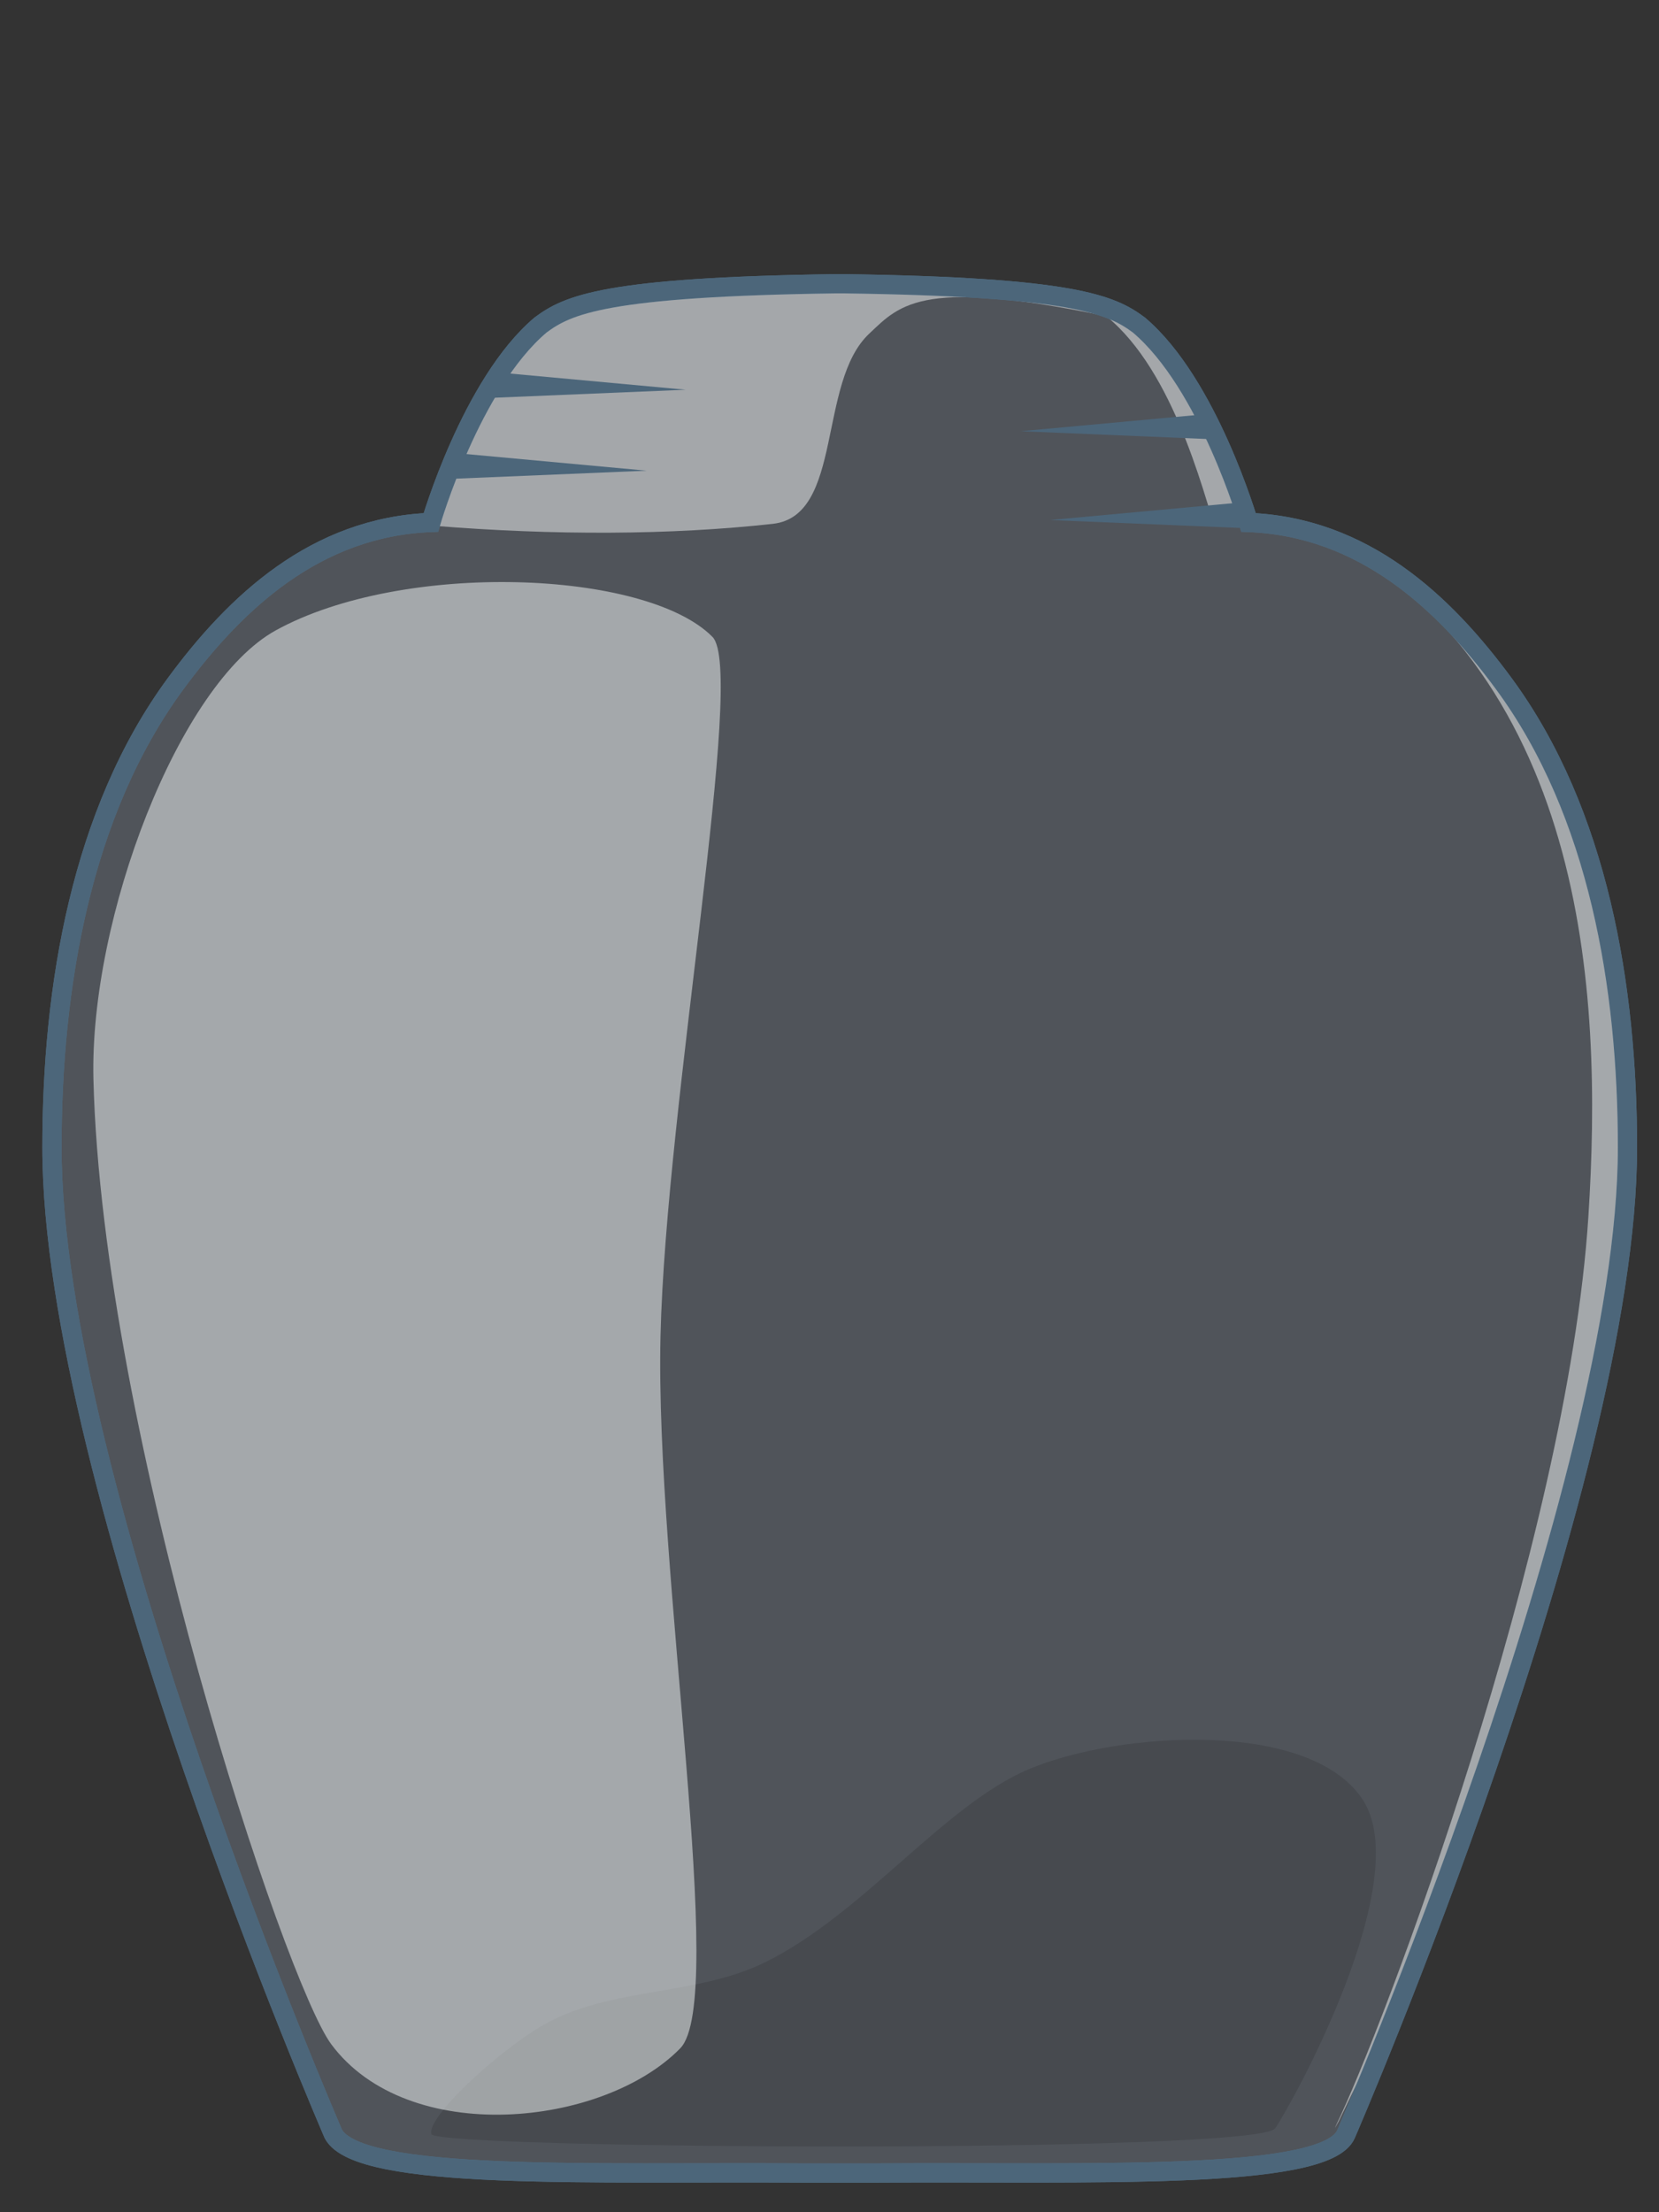 <?xml version="1.0" encoding="UTF-8" standalone="no"?>
<svg
   xmlns:dc="http://purl.org/dc/elements/1.1/"
   xmlns:cc="http://creativecommons.org/ns#"
   xmlns:rdf="http://www.w3.org/1999/02/22-rdf-syntax-ns#"
   xmlns:svg="http://www.w3.org/2000/svg"
   xmlns="http://www.w3.org/2000/svg"
   xmlns:sodipodi="http://sodipodi.sourceforge.net/DTD/sodipodi-0.dtd"
   xmlns:inkscape="http://www.inkscape.org/namespaces/inkscape"
   width="135mm"
   height="180mm"
   viewBox="0 0 135 180"
   version="1.1"
   id="svg1551"
   inkscape:version="1.0.1 (3bc2e813f5, 2020-09-07)"
   sodipodi:docname="jarry-nolid.svg">
  <rect x="0" y="0" width="135" height="180" fill="#333333" stroke="none"/>
  <defs
     id="defs1545" />
  <sodipodi:namedview
     id="base"
     pagecolor="#ffffff"
     bordercolor="#666666"
     borderopacity="1.0"
     inkscape:pageopacity="0.0"
     inkscape:pageshadow="2"
     inkscape:zoom="0.32956774"
     inkscape:cx="910.14822"
     inkscape:cy="579.81249"
     inkscape:document-units="mm"
     inkscape:current-layer="layer1"
     inkscape:document-rotation="0"
     showgrid="false"
     inkscape:window-width="1366"
     inkscape:window-height="705"
     inkscape:window-x="-8"
     inkscape:window-y="-8"
     inkscape:window-maximized="1"
     inkscape:object-paths="true"
     inkscape:snap-intersection-paths="true"
     inkscape:snap-smooth-nodes="true"
     inkscape:snap-midpoints="true"
     showguides="false"
     inkscape:snap-nodes="false" />
  <g
     inkscape:label="Layer 1"
     inkscape:groupmode="layer"
     id="layer1">
    <rect
       style="opacity:1;fill:#ff06f1;fill-opacity:1;fill-rule:nonzero;stroke:none;stroke-width:1.565;stroke-linecap:round;stroke-linejoin:round;stroke-miterlimit:4;stroke-dasharray:none;stroke-opacity:1"
       id="rect3083"
       width="143.194"
       height="151.168"
       x="951.425"
       y="169.157" />
    <path
       style="display:inline;fill:#8c62d0;fill-opacity:1;stroke:none;stroke-width:1.398;stroke-linecap:butt;stroke-linejoin:miter;stroke-miterlimit:4;stroke-dasharray:none;stroke-opacity:1"
       d="m 528.95,210.587 25.774,61.243 3.229,-1.359 -0.003,-0.008 63.654,-26.789 -20.821,-49.473 -17.521,-6.473 -51.084,21.499 z"
       id="path1138" />
    <path
       style="display:inline;fill:none;stroke:#000000;stroke-width:0.654px;stroke-linecap:butt;stroke-linejoin:miter;stroke-opacity:1"
       d="m 600.225,188.368 c 0,0 0,0 0,0 z"
       id="path1140" />
    <rect
       style="display:inline;opacity:1;fill:#6932bf;fill-opacity:1;stroke:none;stroke-width:0.501;stroke-linecap:square;stroke-linejoin:miter;stroke-miterlimit:4;stroke-dasharray:none;stroke-dashoffset:0;stroke-opacity:1"
       id="rect1184"
       width="2.966"
       height="66.445"
       x="405.846"
       y="399.279"
       transform="rotate(-22.824)" />
    <path
       style="display:inline;fill:none;fill-opacity:1;stroke:#161650;stroke-width:1.385;stroke-linecap:butt;stroke-linejoin:miter;stroke-miterlimit:4;stroke-dasharray:none;stroke-opacity:1"
       d="m 528.95,210.587 25.774,61.243 3.229,-1.359 -0.003,-0.008 63.654,-26.789 -20.821,-49.473 -17.521,-6.473 -51.084,21.499 z"
       id="path1189"
       sodipodi:nodetypes="ccccccccc" />
    <rect
       style="display:inline;opacity:1;fill:#feefe9;fill-opacity:1;stroke:none;stroke-width:1.398;stroke-linecap:square;stroke-linejoin:miter;stroke-miterlimit:4;stroke-dasharray:none;stroke-dashoffset:0;stroke-opacity:1"
       id="rect1217"
       width="50.529"
       height="38.418"
       x="418.026"
       y="427.3"
       transform="rotate(-22.824)" />
    <path
       style="display:inline;fill:none;stroke:#b9adad;stroke-width:1.385;stroke-linecap:butt;stroke-linejoin:miter;stroke-miterlimit:4;stroke-dasharray:none;stroke-opacity:1"
       d="m 565.948,267.099 46.572,-19.6"
       id="path1225"
       sodipodi:nodetypes="cc" />
    <rect
       style="display:inline;opacity:1;fill:#feefe9;fill-opacity:1;stroke:#b9adad;stroke-width:1.385;stroke-linecap:square;stroke-linejoin:miter;stroke-miterlimit:4;stroke-dasharray:none;stroke-dashoffset:0;stroke-opacity:1"
       id="rect1227"
       width="32.068"
       height="17.343"
       x="426.456"
       y="399.279"
       transform="rotate(-22.824)" />
    <rect
       style="display:inline;opacity:1;fill:#8c62d0;fill-opacity:1;stroke:#b9adad;stroke-width:1.385;stroke-linecap:square;stroke-linejoin:miter;stroke-miterlimit:4;stroke-dasharray:none;stroke-dashoffset:0;stroke-opacity:1"
       id="rect1229"
       width="5.322"
       height="11.164"
       x="448.208"
       y="402.224"
       transform="rotate(-22.824)" />
    <rect
       style="fill:#6c7793;fill-opacity:0.117;stroke:none;stroke-width:1.494;stroke-linecap:round;stroke-opacity:1"
       id="rect4180"
       width="10.887"
       height="2.774"
       x="358.768"
       y="375.869" />
    <path
       style="fill:#d81b3b;fill-opacity:1;stroke:#871528;stroke-width:1.465;stroke-linecap:butt;stroke-linejoin:miter;stroke-miterlimit:4;stroke-dasharray:none;stroke-opacity:1"
       d="m 302.567,210.624 9.127,-4.217 33.073,71.574 -9.127,4.217 z"
       id="path4750"
       sodipodi:nodetypes="ccccc" />
    <path
       style="fill:#be1833;fill-opacity:1;stroke:none;stroke-width:0.265px;stroke-linecap:butt;stroke-linejoin:miter;stroke-opacity:1"
       d="m 307.616,208.741 3.005,-1.163 33.073,71.574 -3.005,1.163 z"
       id="path4752"
       sodipodi:nodetypes="ccccc" />
    <path
       style="fill:none;fill-opacity:1;stroke:#800f22;stroke-width:1.465;stroke-linecap:butt;stroke-linejoin:miter;stroke-miterlimit:4;stroke-dasharray:none;stroke-opacity:1"
       d="m 302.567,210.624 9.127,-4.217 33.073,71.574 -9.127,4.217 z"
       id="path4754"
       sodipodi:nodetypes="ccccc" />
    <path
       style="fill:#ffffff;fill-opacity:1;stroke:none;stroke-width:1.365;stroke-linecap:butt;stroke-linejoin:miter;stroke-miterlimit:4;stroke-dasharray:none;stroke-opacity:1"
       d="m 382.202,260.901 c 0,0 6.761,-12.732 3.202,-17.458 -3.178,-4.219 -15.769,-1.555 -15.769,-1.555 0,0 3.461,-9.02 1.149,-11.375 -5.542,-5.91 -16.885,-0.838 -21.375,-3.114 -0.138,-6.591 -6.4,-9.453 -9.522,-15.937 0,0 -1.641,6.022 -3.303,8.606 -1.894,2.944 -5.61,4.458 -7.361,7.489 -1.628,2.819 -2.614,9.41 -2.614,9.41 0,0 -6.313,-1.22 -8.916,0.216 -3.156,1.742 -5.153,5.5 -5.987,9.007 -1.084,4.561 1.684,13.962 1.684,13.962 z"
       id="path4756"
       sodipodi:nodetypes="caccccaacaacc" />
    <path
       style="fill:#fdf6d4;fill-opacity:1;stroke:none;stroke-width:0.265px;stroke-linecap:butt;stroke-linejoin:miter;stroke-opacity:1"
       d="m 339.83,211.996 c 0,0 3.114,8.466 2.606,12.785 -0.173,1.469 -0.778,2.238 -1.871,4.022 1.549,2.487 7.035,1.495 8.787,-0.87 0.941,-1.27 -0.929,-4.649 -0.929,-4.649 z"
       id="path4758"
       sodipodi:nodetypes="cacacc" />
    <path
       style="fill:#fdf6d3;fill-opacity:1;stroke:none;stroke-width:0.265px;stroke-linecap:butt;stroke-linejoin:miter;stroke-opacity:1"
       d="m 339.706,244.547 c 0,0 13.66,-0.103 18.675,-4.028 1.582,-1.238 1.121,-4.109 2.649,-5.415 2.586,-2.211 6.856,-4.786 9.755,-3.004 2.515,1.546 1.497,8.729 1.497,8.729 0,0 10.251,-1.287 13.123,2.085 3.521,4.134 -0.035,16.29 -0.035,16.29 l -30.428,-0.264 c 0,0 7.937,-4.135 7.305,-7.588 -0.678,-3.706 -6.615,-3.726 -10.214,-4.84 -3.974,-1.23 -12.325,-1.964 -12.325,-1.964 z"
       id="path4760"
       sodipodi:nodetypes="caaacaccaacc" />
    <path
       style="fill:none;fill-opacity:1;stroke:#cc9797;stroke-width:1.365;stroke-linecap:butt;stroke-linejoin:miter;stroke-miterlimit:4;stroke-dasharray:none;stroke-opacity:1"
       d="m 384.848,260.372 c 0,0 3.477,-9.31 2.143,-13.754 -3.043,-9.128 -14.71,-5.789 -14.71,-5.789 0,0 0.815,-7.961 -1.497,-10.316 -5.542,-5.91 -16.885,-0.838 -21.375,-3.114 -0.138,-6.591 -6.4,-9.453 -9.522,-15.937 0,0 -1.594,6.053 -3.303,8.606 -1.879,2.806 -5.656,4.045 -7.361,6.96 -1.815,3.105 -2.614,10.469 -2.614,10.469 0,0 -6.271,-1.672 -8.916,-0.313 -3.207,1.647 -5.153,5.5 -5.987,9.007 -1.084,4.561 1.684,13.962 1.684,13.962 z"
       id="path4762"
       sodipodi:nodetypes="ccccccaacaacc" />
    <path
       style="fill:#9cecaf;fill-opacity:1;stroke:none;stroke-width:1.565;stroke-linecap:butt;stroke-linejoin:miter;stroke-miterlimit:4;stroke-dasharray:none;stroke-opacity:1"
       d="m 308.836,259.204 -0.154,21.861 10.071,10.259 9.65,81.806 2.406,3.501 39.403,-0.125 2.129,-3.374 c 3.243,-29.622 6.347,-51.639 9.59,-81.261 l 10.132,-10.782 -0.154,-21.884 h -33.011 z"
       id="path4764"
       sodipodi:nodetypes="cccccccccccc" />
    <path
       style="fill:#6c7793;fill-opacity:0.39;stroke:none;stroke-width:0.265px;stroke-linecap:butt;stroke-linejoin:miter;stroke-opacity:1"
       d="m 306.326,282.008 h 88.092 l -9.683,10.107 -68.756,0.264 z"
       id="path4766"
       sodipodi:nodetypes="ccccc" />
    <path
       style="opacity:1;fill:#748099;fill-opacity:0.29;stroke:none;stroke-width:0.265px;stroke-linecap:butt;stroke-linejoin:miter;stroke-opacity:1"
       d="m 384.735,292.114 -8.885,0.034 -6.37,87.593 5.575,-5.025 z"
       id="path4768"
       sodipodi:nodetypes="ccccc" />
    <path
       style="opacity:0.38;fill:#ffffff;fill-opacity:1;stroke:none;stroke-width:0.265px;stroke-linecap:butt;stroke-linejoin:miter;stroke-opacity:1"
       d="m 315.979,292.378 10.111,-0.039 5.768,86.916 -5.292,-2.646 z"
       id="path4770"
       sodipodi:nodetypes="ccccc" />
    <rect
       style="opacity:1;fill:#ffffff;fill-opacity:1;stroke:none;stroke-width:0.765;stroke-linecap:butt;stroke-linejoin:round;stroke-miterlimit:4;stroke-dasharray:none;stroke-opacity:1"
       id="rect4772"
       width="17.727"
       height="25.154"
       x="317.913"
       y="257.045" />
    <rect
       style="opacity:1;fill:#748099;fill-opacity:0.29;stroke:none;stroke-width:0.765;stroke-linecap:butt;stroke-linejoin:round;stroke-miterlimit:4;stroke-dasharray:none;stroke-opacity:1"
       id="rect4774"
       width="15.752"
       height="25.154"
       x="378.666"
       y="256.854" />
    <path
       style="fill:#ffffff;fill-opacity:1;stroke:none;stroke-width:0.265px;stroke-linecap:butt;stroke-linejoin:miter;stroke-opacity:1"
       d="m 394.24,256.854 -0.061,25.292 -1.887,-0.138 -0.169,-25.154 z"
       id="path4776"
       sodipodi:nodetypes="ccccc" />
    <path
       style="color:#000000;font-style:normal;font-variant:normal;font-weight:normal;font-stretch:normal;font-size:medium;line-height:normal;font-family:sans-serif;font-variant-ligatures:normal;font-variant-position:normal;font-variant-caps:normal;font-variant-numeric:normal;font-variant-alternates:normal;font-variant-east-asian:normal;font-feature-settings:normal;font-variation-settings:normal;text-indent:0;text-align:start;text-decoration:none;text-decoration-line:none;text-decoration-style:solid;text-decoration-color:#000000;letter-spacing:normal;word-spacing:normal;text-transform:none;writing-mode:lr-tb;direction:ltr;text-orientation:mixed;dominant-baseline:auto;baseline-shift:baseline;text-anchor:start;white-space:normal;shape-padding:0;shape-margin:0;inline-size:0;clip-rule:nonzero;display:inline;overflow:visible;visibility:visible;opacity:1;isolation:auto;mix-blend-mode:normal;color-interpolation:sRGB;color-interpolation-filters:linearRGB;solid-color:#000000;solid-opacity:1;vector-effect:none;fill:#ffffff;fill-opacity:1;fill-rule:nonzero;stroke:none;stroke-width:0.865;stroke-linecap:butt;stroke-linejoin:miter;stroke-miterlimit:4;stroke-dasharray:none;stroke-dashoffset:0;stroke-opacity:1;color-rendering:auto;image-rendering:auto;shape-rendering:auto;text-rendering:auto;enable-background:accumulate;stop-color:#000000;stop-opacity:1"
       d="m 383.377,292.12 -9.81,83.609 0.859,-0.965 9.646,-82.647 z"
       id="path4778"
       sodipodi:nodetypes="ccccc" />
    <path
       style="opacity:0.5;fill:#ffffff;fill-opacity:1;stroke:none;stroke-width:0.265px;stroke-linecap:butt;stroke-linejoin:miter;stroke-opacity:1"
       d="m 307.986,256.854 -0.061,25.154 h -1.191 l -0.231,-25.154 z"
       id="path4780"
       sodipodi:nodetypes="ccccc" />
    <path
       style="opacity:0.5;fill:#ffffff;fill-opacity:1;stroke:none;stroke-width:0.265px;stroke-linecap:butt;stroke-linejoin:miter;stroke-opacity:1"
       d="m 317.8,292.382 9.476,83.394 -1.587,-1.058 -9.476,-82.336 z"
       id="path4782"
       sodipodi:nodetypes="ccccc" />
    <path
       style="fill:#fff9ff;fill-opacity:1;stroke:none;stroke-width:0.265px;stroke-linecap:butt;stroke-linejoin:miter;stroke-opacity:1"
       d="m 326.09,292.339 13.224,-0.051 3.707,86.419 -10.582,0.024 z"
       id="path4794"
       sodipodi:nodetypes="ccccc" />
    <path
       style="opacity:0.38;fill:#ffffff;fill-opacity:1;stroke:none;stroke-width:0.265px;stroke-linecap:butt;stroke-linejoin:miter;stroke-opacity:1"
       d="m 339.314,292.288 23.282,-0.045 -3.698,86.416 -15.876,0.024 -3.654,-86.194 z"
       id="path4796"
       sodipodi:nodetypes="cccccc" />
    <path
       style="color:#000000;font-style:normal;font-variant:normal;font-weight:normal;font-stretch:normal;font-size:medium;line-height:normal;font-family:sans-serif;font-variant-ligatures:normal;font-variant-position:normal;font-variant-caps:normal;font-variant-numeric:normal;font-variant-alternates:normal;font-variant-east-asian:normal;font-feature-settings:normal;font-variation-settings:normal;text-indent:0;text-align:start;text-decoration:none;text-decoration-line:none;text-decoration-style:solid;text-decoration-color:#000000;letter-spacing:normal;word-spacing:normal;text-transform:none;writing-mode:lr-tb;direction:ltr;text-orientation:mixed;dominant-baseline:auto;baseline-shift:baseline;text-anchor:start;white-space:normal;shape-padding:0;shape-margin:0;inline-size:0;clip-rule:nonzero;display:inline;overflow:visible;visibility:visible;opacity:1;isolation:auto;mix-blend-mode:normal;color-interpolation:sRGB;color-interpolation-filters:linearRGB;solid-color:#000000;solid-opacity:1;vector-effect:none;fill:#ffffff;fill-opacity:1;fill-rule:nonzero;stroke:none;stroke-width:1.165;stroke-linecap:butt;stroke-linejoin:miter;stroke-miterlimit:4;stroke-dasharray:none;stroke-dashoffset:0;stroke-opacity:1;color-rendering:auto;image-rendering:auto;shape-rendering:auto;text-rendering:auto;enable-background:accumulate;stop-color:#000000;stop-opacity:1"
       d="m 339.872,292.286 -1.106,0.004 4.255,86.946 0.529,-0.529 z"
       id="path4786"
       sodipodi:nodetypes="ccccc" />
    <path
       style="color:#000000;font-style:normal;font-variant:normal;font-weight:normal;font-stretch:normal;font-size:medium;line-height:normal;font-family:sans-serif;font-variant-ligatures:normal;font-variant-position:normal;font-variant-caps:normal;font-variant-numeric:normal;font-variant-alternates:normal;font-variant-east-asian:normal;font-feature-settings:normal;font-variation-settings:normal;text-indent:0;text-align:start;text-decoration:none;text-decoration-line:none;text-decoration-style:solid;text-decoration-color:#000000;letter-spacing:normal;word-spacing:normal;text-transform:none;writing-mode:lr-tb;direction:ltr;text-orientation:mixed;dominant-baseline:auto;baseline-shift:baseline;text-anchor:start;white-space:normal;shape-padding:0;shape-margin:0;inline-size:0;clip-rule:nonzero;display:inline;overflow:visible;visibility:visible;opacity:1;isolation:auto;mix-blend-mode:normal;color-interpolation:sRGB;color-interpolation-filters:linearRGB;solid-color:#000000;solid-opacity:1;vector-effect:none;fill:#ffffff;fill-opacity:1;fill-rule:nonzero;stroke:none;stroke-width:0.765;stroke-linecap:butt;stroke-linejoin:miter;stroke-miterlimit:4;stroke-dasharray:none;stroke-dashoffset:0;stroke-opacity:1;color-rendering:auto;image-rendering:auto;shape-rendering:auto;text-rendering:auto;enable-background:accumulate;stop-color:#000000;stop-opacity:1"
       d="m 375.477,292.15 -6.329,86.479 0.697,-0.002 6.377,-86.48 z"
       id="path4790"
       sodipodi:nodetypes="ccccc" />
    <path
       style="color:#000000;font-style:normal;font-variant:normal;font-weight:normal;font-stretch:normal;font-size:medium;line-height:normal;font-family:sans-serif;font-variant-ligatures:normal;font-variant-position:normal;font-variant-caps:normal;font-variant-numeric:normal;font-variant-alternates:normal;font-variant-east-asian:normal;font-feature-settings:normal;font-variation-settings:normal;text-indent:0;text-align:start;text-decoration:none;text-decoration-line:none;text-decoration-style:solid;text-decoration-color:#000000;letter-spacing:normal;word-spacing:normal;text-transform:none;writing-mode:lr-tb;direction:ltr;text-orientation:mixed;dominant-baseline:auto;baseline-shift:baseline;text-anchor:start;white-space:normal;shape-padding:0;shape-margin:0;inline-size:0;clip-rule:nonzero;display:inline;overflow:visible;visibility:visible;opacity:1;isolation:auto;mix-blend-mode:normal;color-interpolation:sRGB;color-interpolation-filters:linearRGB;solid-color:#000000;solid-opacity:1;vector-effect:none;fill:#ffffff;fill-opacity:1;fill-rule:nonzero;stroke:none;stroke-width:1.165;stroke-linecap:butt;stroke-linejoin:miter;stroke-miterlimit:4;stroke-dasharray:none;stroke-dashoffset:0;stroke-opacity:1;color-rendering:auto;image-rendering:auto;shape-rendering:auto;text-rendering:auto;enable-background:accumulate;stop-color:#000000;stop-opacity:1"
       d="m 362.039,292.201 -3.724,86.458 1.164,-0.002 3.697,-86.461 z"
       id="path4788"
       sodipodi:nodetypes="ccccc" />
    <path
       style="color:#000000;font-style:normal;font-variant:normal;font-weight:normal;font-stretch:normal;font-size:medium;line-height:normal;font-family:sans-serif;font-variant-ligatures:normal;font-variant-position:normal;font-variant-caps:normal;font-variant-numeric:normal;font-variant-alternates:normal;font-variant-east-asian:normal;font-feature-settings:normal;font-variation-settings:normal;text-indent:0;text-align:start;text-decoration:none;text-decoration-line:none;text-decoration-style:solid;text-decoration-color:#000000;letter-spacing:normal;word-spacing:normal;text-transform:none;writing-mode:lr-tb;direction:ltr;text-orientation:mixed;dominant-baseline:auto;baseline-shift:baseline;text-anchor:start;white-space:normal;shape-padding:0;shape-margin:0;inline-size:0;clip-rule:nonzero;display:inline;overflow:visible;visibility:visible;opacity:1;isolation:auto;mix-blend-mode:normal;color-interpolation:sRGB;color-interpolation-filters:linearRGB;solid-color:#000000;solid-opacity:1;vector-effect:none;fill:#ffffff;fill-opacity:1;fill-rule:nonzero;stroke:none;stroke-width:1.165;stroke-linecap:butt;stroke-linejoin:miter;stroke-miterlimit:4;stroke-dasharray:none;stroke-dashoffset:0;stroke-opacity:1;color-rendering:auto;image-rendering:auto;shape-rendering:auto;text-rendering:auto;enable-background:accumulate;stop-color:#000000;stop-opacity:1"
       d="m 326.677,292.337 -1.162,0.004 6.344,86.385 1.162,0.012 z"
       id="path4792"
       sodipodi:nodetypes="ccccc" />
    <path
       style="fill:none;fill-opacity:1;stroke:#576767;stroke-width:1.565;stroke-linecap:butt;stroke-linejoin:miter;stroke-miterlimit:4;stroke-dasharray:none;stroke-opacity:1"
       d="m 306.504,256.854 -0.178,25.154 9.653,10.37 9.709,82.339 3.557,4.263 h 42.254 l 3.557,-4.263 c 3.243,-29.622 6.437,-52.451 9.68,-82.074 l 9.683,-10.636 -0.178,-25.154 h -43.868 z"
       id="path4784"
       sodipodi:nodetypes="cccccccccccc" />
    <path
       style="fill:none;stroke:none;stroke-width:0.265px;stroke-linecap:butt;stroke-linejoin:miter;stroke-opacity:1"
       d="m 388.588,282.008 -5.211,6.937 1.358,0.524 5.979,-7.461 z"
       id="path3444" />
    <path
       style="fill:#ec6344;fill-opacity:1;stroke:none;stroke-width:0.265px;stroke-linecap:butt;stroke-linejoin:miter;stroke-opacity:1"
       d="m 644.761,9.293 c 0,0 -1.694,0.525 -2.003,3.347 -0.228,2.078 3.876,11.248 5.387,16.737 1.022,3.713 1.542,7.236 1.122,10.493 -0.252,1.951 -0.84,3.807 -1.861,5.552 -1.736,2.969 -4.371,4.894 -8.728,5.505 -6.805,0.955 -12.332,0.772 -18.144,-2.546 l 0.756,3.419 3.625,2.283 9.399,2.014 12.621,-0.269 9.265,-2.417 3.357,-3.491 0.471,-6.223 -0.864,-6.152 -1.352,-5.483 -3.418,-8.963 -5.424,-9.561 z"
       id="path3429"
       sodipodi:nodetypes="csssssccccccccccccc" />
    <path
       style="fill:#ff8353;fill-opacity:1;stroke:none;stroke-width:1.385;stroke-linecap:butt;stroke-linejoin:miter;stroke-miterlimit:4;stroke-dasharray:none;stroke-opacity:1"
       d="m 626.989,22.429 c -2.053,5.165 -3.864,11.144 -5.042,16.317 -1.261,5.534 -1.796,10.146 -1.127,11.849 2.889,7.353 32.87,6.761 37.542,0.725 1.858,-2.4 1.989,-7.041 1.086,-12.349 -0.884,-5.195 -2.759,-11.03 -4.976,-16.029 m 0,0 c -3.98,-8.976 -8.944,-14.843 -13.046,-15.748 -5.709,-1.259 -10.514,5.362 -14.437,15.234"
       id="path1806"
       sodipodi:nodetypes="cssssccsc" />
    <path
       style="fill:#ffffff;fill-opacity:1;stroke:none;stroke-width:1.385;stroke-linecap:butt;stroke-linejoin:miter;stroke-miterlimit:4;stroke-dasharray:none;stroke-opacity:1"
       d="m 654.477,22.944 c -3.98,-8.976 -8.944,-14.843 -13.046,-15.748 -5.709,-1.259 -10.514,5.362 -14.437,15.234 0,0 0,0 0.644,0.256 2.501,0.996 12.65,1.635 19.001,1.471 2.421,-0.062 4.874,-0.281 7.206,-0.934 0.222,-0.062 0.632,-0.28 0.632,-0.28 z"
       id="path1826"
       sodipodi:nodetypes="cscssac" />
    <path
       style="fill:none;fill-opacity:1;stroke:none;stroke-width:1.385;stroke-linecap:butt;stroke-linejoin:miter;stroke-miterlimit:4;stroke-dasharray:none;stroke-opacity:1"
       d="m 659.452,38.973 c -0.884,-5.195 -2.759,-11.03 -4.976,-16.029"
       id="path1832" />
    <path
       style="fill:#ffe75f;fill-opacity:1;stroke:none;stroke-width:1.385;stroke-linecap:butt;stroke-linejoin:miter;stroke-miterlimit:4;stroke-dasharray:none;stroke-opacity:1"
       d="m 621.951,38.748 c -1.261,5.534 -1.796,10.146 -1.127,11.849 2.889,7.353 32.87,6.761 37.542,0.725 1.858,-2.4 1.989,-7.041 1.086,-12.349 l -0.67,0.114 c -3.137,0.535 -11.517,1.78 -17.321,1.775 -6.308,-0.006 -10.15,-0.045 -18.822,-1.962 z"
       id="path1830"
       sodipodi:nodetypes="csscsasc" />
    <path
       style="opacity:0.648;fill:#ab0000;fill-opacity:0.277;stroke:none;stroke-width:0.265px;stroke-linecap:butt;stroke-linejoin:miter;stroke-opacity:1"
       d="m 646.638,24.158 c 0.54,1.728 1.229,3.756 1.506,5.219 0.624,3.291 1.562,6.637 1.242,9.971 -0.033,0.342 -0.072,0.688 -0.122,1.035 -0.255,1.803 -0.762,3.63 -1.859,5.039 -2.113,2.714 -5.365,4.783 -8.728,5.505 -5.971,1.283 -12.332,0.772 -18.144,-2.546 l 0.756,3.419 3.625,2.283 9.399,2.014 12.621,-0.269 9.265,-2.417 3.357,-3.491 -0.105,-10.947 -1.032,-4.757 -3.943,-11.271"
       id="path1850"
       sodipodi:nodetypes="cssssscccccccccc" />
    <path
       style="opacity:1;fill:#ffe2e2;fill-opacity:1;stroke:none;stroke-width:0.265px;stroke-linecap:butt;stroke-linejoin:miter;stroke-opacity:1"
       d="m 654.394,23.099 -5.424,-9.561 -4.21,-4.245 c 0,0 -1.694,0.525 -2.003,3.347 -0.162,1.482 2.672,7.651 3.881,11.518 0,0 4.998,0.043 7.206,-0.934 0.632,-0.28 0.55,-0.125 0.55,-0.125 z"
       id="path1848"
       sodipodi:nodetypes="cccscsc" />
    <path
       style="color:#000000;font-style:normal;font-variant:normal;font-weight:normal;font-stretch:normal;font-size:medium;line-height:normal;font-family:sans-serif;font-variant-ligatures:normal;font-variant-position:normal;font-variant-caps:normal;font-variant-numeric:normal;font-variant-alternates:normal;font-variant-east-asian:normal;font-feature-settings:normal;font-variation-settings:normal;text-indent:0;text-align:start;text-decoration:none;text-decoration-line:none;text-decoration-style:solid;text-decoration-color:#000000;letter-spacing:normal;word-spacing:normal;text-transform:none;writing-mode:lr-tb;direction:ltr;text-orientation:mixed;dominant-baseline:auto;baseline-shift:baseline;text-anchor:start;white-space:normal;shape-padding:0;shape-margin:0;inline-size:0;clip-rule:nonzero;display:inline;overflow:visible;visibility:visible;opacity:1;isolation:auto;mix-blend-mode:normal;color-interpolation:sRGB;color-interpolation-filters:linearRGB;solid-color:#000000;solid-opacity:1;vector-effect:none;fill:#b63131;fill-opacity:1;fill-rule:nonzero;stroke:none;stroke-width:1.385;stroke-linecap:butt;stroke-linejoin:miter;stroke-miterlimit:4;stroke-dasharray:none;stroke-dashoffset:0;stroke-opacity:1;color-rendering:auto;image-rendering:auto;shape-rendering:auto;text-rendering:auto;enable-background:accumulate;stop-color:#000000;stop-opacity:1"
       d="m 655.11,22.664 -1.266,0.561 c 2.215,4.995 4.076,10.71 4.938,15.863 l 1.367,-0.229 c -0.887,-5.306 -2.781,-11.104 -5.039,-16.195 z"
       id="path1870"
       sodipodi:nodetypes="ccccc" />
    <path
       style="color:#000000;font-style:normal;font-variant:normal;font-weight:normal;font-stretch:normal;font-size:medium;line-height:normal;font-family:sans-serif;font-variant-ligatures:normal;font-variant-position:normal;font-variant-caps:normal;font-variant-numeric:normal;font-variant-alternates:normal;font-variant-east-asian:normal;font-feature-settings:normal;font-variation-settings:normal;text-indent:0;text-align:start;text-decoration:none;text-decoration-line:none;text-decoration-style:solid;text-decoration-color:#000000;letter-spacing:normal;word-spacing:normal;text-transform:none;writing-mode:lr-tb;direction:ltr;text-orientation:mixed;dominant-baseline:auto;baseline-shift:baseline;text-anchor:start;white-space:normal;shape-padding:0;shape-margin:0;inline-size:0;clip-rule:nonzero;display:inline;overflow:visible;visibility:visible;opacity:1;isolation:auto;mix-blend-mode:normal;color-interpolation:sRGB;color-interpolation-filters:linearRGB;solid-color:#000000;solid-opacity:1;vector-effect:none;fill:#b63131;fill-opacity:1;fill-rule:nonzero;stroke:none;stroke-width:1.385;stroke-linecap:butt;stroke-linejoin:miter;stroke-miterlimit:4;stroke-dasharray:none;stroke-dashoffset:0;stroke-opacity:1;color-rendering:auto;image-rendering:auto;shape-rendering:auto;text-rendering:auto;enable-background:accumulate;stop-color:#000000;stop-opacity:1"
       d="m 626.35,22.175 c -2.084,5.245 -3.871,11.167 -5.061,16.42 l 1.35,0.305 c 1.166,-5.149 2.944,-11.045 4.998,-16.213 z"
       id="path1866"
       sodipodi:nodetypes="ccccc" />
    <path
       style="opacity:1;fill:none;fill-opacity:1;stroke:none;stroke-width:1.385;stroke-linecap:butt;stroke-linejoin:miter;stroke-miterlimit:4;stroke-dasharray:none;stroke-opacity:1"
       d="m 626.993,22.431 c -2.053,5.165 -3.864,11.144 -5.042,16.317 -1.261,5.534 -1.796,10.146 -1.127,11.849 2.889,7.353 32.87,6.761 37.542,0.725 1.858,-2.4 1.989,-7.041 1.086,-12.349 -0.884,-5.195 -2.759,-11.03 -4.976,-16.029 m 0,0 c -3.98,-8.976 -8.944,-14.843 -13.046,-15.748 -5.709,-1.259 -10.514,5.362 -14.437,15.234"
       id="path1822"
       sodipodi:nodetypes="cssssccsc" />
    <path
       style="color:#000000;font-style:normal;font-variant:normal;font-weight:normal;font-stretch:normal;font-size:medium;line-height:normal;font-family:sans-serif;font-variant-ligatures:normal;font-variant-position:normal;font-variant-caps:normal;font-variant-numeric:normal;font-variant-alternates:normal;font-variant-east-asian:normal;font-feature-settings:normal;font-variation-settings:normal;text-indent:0;text-align:start;text-decoration:none;text-decoration-line:none;text-decoration-style:solid;text-decoration-color:#000000;letter-spacing:normal;word-spacing:normal;text-transform:none;writing-mode:lr-tb;direction:ltr;text-orientation:mixed;dominant-baseline:auto;baseline-shift:baseline;text-anchor:start;white-space:normal;shape-padding:0;shape-margin:0;inline-size:0;clip-rule:nonzero;display:inline;overflow:visible;visibility:visible;opacity:1;isolation:auto;mix-blend-mode:normal;color-interpolation:sRGB;color-interpolation-filters:linearRGB;solid-color:#000000;solid-opacity:1;vector-effect:none;fill:#c06745;fill-opacity:1;fill-rule:nonzero;stroke:none;stroke-width:1.385;stroke-linecap:butt;stroke-linejoin:miter;stroke-miterlimit:4;stroke-dasharray:none;stroke-dashoffset:0;stroke-opacity:1;color-rendering:auto;image-rendering:auto;shape-rendering:auto;text-rendering:auto;enable-background:accumulate;stop-color:#000000;stop-opacity:1"
       d="m 621.29,38.595 c -0.625,2.76 -1.079,5.32 -1.293,7.428 -0.214,2.108 -0.24,3.718 0.195,4.826 0.872,2.221 3.515,3.573 6.893,4.48 3.377,0.908 7.588,1.333 11.854,1.342 4.266,0.008 8.582,-0.403 12.162,-1.207 3.58,-0.804 6.442,-1.931 7.826,-3.719 2.104,-2.718 2.113,-7.559 1.223,-12.887 l -1.367,0.229 c 0.865,5.174 0.63,9.77 -0.949,11.811 -0.952,1.23 -3.591,2.441 -7.037,3.215 -3.446,0.774 -7.681,1.182 -11.855,1.174 -4.174,-0.008 -8.294,-0.434 -11.496,-1.295 -3.202,-0.861 -5.391,-2.193 -5.963,-3.648 -0.229,-0.582 -0.311,-2.157 -0.105,-4.182 0.206,-2.024 0.648,-4.542 1.264,-7.262 z"
       id="path1844"
       sodipodi:nodetypes="cssssssccsssssscc" />
    <path
       style="color:#000000;font-style:normal;font-variant:normal;font-weight:normal;font-stretch:normal;font-size:medium;line-height:normal;font-family:sans-serif;font-variant-ligatures:normal;font-variant-position:normal;font-variant-caps:normal;font-variant-numeric:normal;font-variant-alternates:normal;font-variant-east-asian:normal;font-feature-settings:normal;font-variation-settings:normal;text-indent:0;text-align:start;text-decoration:none;text-decoration-line:none;text-decoration-style:solid;text-decoration-color:#000000;letter-spacing:normal;word-spacing:normal;text-transform:none;writing-mode:lr-tb;direction:ltr;text-orientation:mixed;dominant-baseline:auto;baseline-shift:baseline;text-anchor:start;white-space:normal;shape-padding:0;shape-margin:0;inline-size:0;clip-rule:nonzero;display:inline;overflow:visible;visibility:visible;opacity:1;isolation:auto;mix-blend-mode:normal;color-interpolation:sRGB;color-interpolation-filters:linearRGB;solid-color:#000000;solid-opacity:1;vector-effect:none;fill:#ddaaaa;fill-opacity:1;fill-rule:nonzero;stroke:none;stroke-width:1.385;stroke-linecap:butt;stroke-linejoin:miter;stroke-miterlimit:4;stroke-dasharray:none;stroke-dashoffset:0;stroke-opacity:1;color-rendering:auto;image-rendering:auto;shape-rendering:auto;text-rendering:auto;enable-background:accumulate;stop-color:#000000;stop-opacity:1"
       d="m 639.268,6.402 c -2.264,0.268 -4.374,1.653 -6.246,3.779 -2.497,2.835 -4.694,7.017 -6.672,11.994 l 1.287,0.512 c 1.945,-4.895 4.11,-8.961 6.424,-11.59 2.314,-2.628 4.656,-3.79 7.221,-3.225 1.801,0.397 3.99,1.98 6.186,4.615 2.196,2.636 4.407,6.295 6.377,10.736 l 1.266,-0.561 c -2.011,-4.534 -4.272,-8.294 -6.578,-11.062 -2.307,-2.768 -4.652,-4.573 -6.953,-5.08 -0.786,-0.173 -1.556,-0.208 -2.311,-0.119 z"
       id="path1836"
       sodipodi:nodetypes="ssccsssccsss" />
    <path
       style="fill:#a61a02;fill-opacity:1;stroke:#4a0e00;stroke-width:1.565;stroke-linecap:butt;stroke-linejoin:miter;stroke-miterlimit:4;stroke-dasharray:none;stroke-opacity:1"
       d="m 540.679,59.09 c 0,0 16.017,-2.08 24.061,-1.925 6.783,0.131 20.211,2.406 20.211,2.406 l -2.887,-12.031 c 0,0 -11.426,-3.554 -17.324,-3.609 -7.346,-0.069 -21.655,4.09 -21.655,4.09 z"
       id="path2981"
       sodipodi:nodetypes="caccacc" />
    <path
       style="opacity:1;fill:#a1afc5;fill-opacity:0.27;fill-rule:nonzero;stroke:#526f84;stroke-width:1.565;stroke-linecap:butt;stroke-linejoin:miter;stroke-miterlimit:4;stroke-dasharray:none;stroke-opacity:1"
       d="m 436.315,185.643 c -17.204,-0.12 -36.162,0.677 -38.279,-3.167 0,0 -22.911,-52.801 -22.905,-80.292 0.003,-13.01 2.348,-27.23 10.054,-37.712 4.854,-6.602 11.4,-12.769 20.783,-13.13 0,0 3.266,-11.29 8.928,-16.07 2.211,-1.638 5.243,-3.095 24.074,-3.353 h 0.529 c 18.831,0.258 21.863,1.715 24.074,3.353 5.661,4.78 8.928,16.07 8.928,16.07 9.384,0.361 15.93,6.527 20.783,13.13 7.706,10.482 10.051,24.703 10.054,37.712 0.006,27.49 -22.905,80.292 -22.905,80.292 -1.647,3.844 -21.075,3.047 -38.279,3.167 z"
       id="path2993"
       sodipodi:nodetypes="ccssccccccssccc" />
    <path
       style="fill:none;stroke:#000000;stroke-width:1.565;stroke-linecap:butt;stroke-linejoin:miter;stroke-miterlimit:4;stroke-dasharray:none;stroke-opacity:1"
       d="m 763.586,158.865 0.009,-152.666"
       id="path2987" />
    <path
       style="fill:#030303;fill-opacity:0.121;stroke:none;stroke-width:0.265px;stroke-linecap:butt;stroke-linejoin:miter;stroke-opacity:1"
       d="m 474.663,182.011 c -1.546,2.072 -68.128,1.696 -68.653,0.47 -0.434,-1.362 5.396,-6.735 9.046,-8.85 5.404,-3.131 12.414,-2.365 18.028,-5.1 8.012,-3.903 14.618,-12.848 21.59,-15.77 7.246,-3.036 22.77,-4.07 27.105,2.482 4.373,6.608 -5.816,24.91 -7.116,26.768 z"
       id="path3089"
       sodipodi:nodetypes="ccaassc" />
    <path
       style="fill:#fbfefe;fill-opacity:0.492;stroke:none;stroke-width:0.265px;stroke-linecap:butt;stroke-linejoin:miter;stroke-opacity:1"
       d="m 393.339,60.124 c 10.352,-5.705 30.161,-4.925 35.54,0.529 2.744,2.782 -3.787,37.891 -4.229,56.907 -0.449,19.315 5.471,53.985 1.604,57.937 -6.27,6.408 -22.151,8.069 -28.396,-0.332 -3.747,-5.041 -18.635,-49.63 -19.354,-78.506 -0.327,-13.14 6.962,-32.196 14.834,-36.535 z"
       id="path3079"
       sodipodi:nodetypes="ssassss" />
    <path
       style="fill:#fbfefe;fill-opacity:0.492;stroke:none;stroke-width:0.265px;stroke-linecap:butt;stroke-linejoin:miter;stroke-opacity:1"
       d="m 477.501,51.342 c 22.592,11.961 23.84,38.063 22.654,56.48 -1.713,26.602 -16.854,66.392 -20.516,73.905 -0.317,0.651 0.188,-0.272 0.188,-0.272 l 7.641,-15.824 6.312,-19.27 6.645,-21.595 2.99,-17.941 -0.997,-17.276 -1.661,-10.299 -3.987,-10.299 -7.974,-10.299 c 0,0 -5.316,-3.987 -11.296,-7.309 z"
       id="path3087"
       sodipodi:nodetypes="csscccccccccc" />
    <path
       style="fill:#fbfefe;fill-opacity:0.49;stroke:none;stroke-width:0.265px;stroke-linecap:butt;stroke-linejoin:miter;stroke-opacity:1"
       d="m 406.385,51.283 c 9.835,0.803 19.378,0.763 27.65,-0.152 5.749,-0.636 3.623,-11.49 7.83,-15.459 2.563,-2.418 4.321,-4.725 20.72,-1.135 -4.014,-1.806 -9.803,-2.755 -9.803,-2.755 l -14.04,-0.083 -16.463,0.852 -7.38,2.271 -5.961,7.947 z"
       id="path3091"
       sodipodi:nodetypes="cssccccccc" />
    <path
       style="fill:#fbfefe;fill-opacity:0.49;stroke:none;stroke-width:0.265px;stroke-linecap:butt;stroke-linejoin:miter;stroke-opacity:1"
       d="m 472.66,51.782 c 0,0 -2.585,0.324 -2.869,-0.639 -1.707,-5.781 -4.868,-15.523 -11.381,-18.027 -1.484,-0.571 4.415,1.806 4.415,1.806 l 5.018,5.018 z"
       id="path3093"
       sodipodi:nodetypes="cssccc" />
    <path
       style="opacity:1;fill:none;fill-opacity:0.153;fill-rule:nonzero;stroke:#4c667a;stroke-width:1.565;stroke-linecap:butt;stroke-linejoin:miter;stroke-miterlimit:4;stroke-dasharray:none;stroke-opacity:1"
       d="m 436.315,185.643 c -17.204,-0.12 -36.162,0.677 -38.279,-3.167 0,0 -22.911,-52.801 -22.905,-80.292 0.003,-13.01 2.348,-27.23 10.054,-37.712 4.854,-6.602 11.4,-12.769 20.783,-13.13 0,0 3.266,-11.29 8.928,-16.07 2.211,-1.638 5.243,-3.095 24.074,-3.353 h 0.529 c 18.831,0.258 21.863,1.715 24.074,3.353 5.661,4.78 8.928,16.07 8.928,16.07 9.384,0.361 15.93,6.527 20.783,13.13 7.706,10.482 10.051,24.703 10.054,37.712 0.006,27.49 -22.905,80.292 -22.905,80.292 -1.647,3.844 -21.075,3.047 -38.279,3.167 z"
       id="path3085"
       sodipodi:nodetypes="ccssccccccssccc" />
    <path
       style="fill:#8d2614;fill-opacity:1;stroke:#511c0e;stroke-width:1.565;stroke-linecap:butt;stroke-linejoin:round;stroke-miterlimit:4;stroke-dasharray:none;stroke-opacity:1"
       d="m 406.238,51.214 h 66.533 c 0,0 -2.803,-15.269 -7.869,-18.716 -5.957,-4.052 -24.074,-4.411 -24.074,-4.411 h 0.265 c 0,0 -20.196,-0.13 -26.984,4.411 -5.093,3.407 -7.869,18.716 -7.869,18.716 z"
       id="path2999"
       sodipodi:nodetypes="ccsccsc" />
    <path
       style="fill:#a94c2d;fill-opacity:1;stroke:none;stroke-width:0.265px;stroke-linecap:butt;stroke-linejoin:miter;stroke-opacity:1"
       d="m 412.353,33.68 43.814,3.406 -45.458,1e-5 z"
       id="path3051"
       sodipodi:nodetypes="cccc" />
    <path
       style="fill:#641e0e;fill-opacity:1;stroke:none;stroke-width:0.265px;stroke-linecap:butt;stroke-linejoin:miter;stroke-opacity:1"
       d="m 469.087,38.379 -22.553,1.762 23.493,1.644 z"
       id="path3053" />
    <path
       style="fill:#641e0e;fill-opacity:1;stroke:none;stroke-width:0.265px;stroke-linecap:butt;stroke-linejoin:miter;stroke-opacity:1"
       d="m 408.359,42.608 41.769,1.173 -42.709,2.349 z"
       id="path3055"
       sodipodi:nodetypes="cccc" />
    <path
       style="fill:#a94c2d;fill-opacity:1;stroke:none;stroke-width:0.265px;stroke-linecap:butt;stroke-linejoin:miter;stroke-opacity:1"
       d="m 471.202,45.544 -41.174,2.409 42.466,1.35 z"
       id="path3057"
       sodipodi:nodetypes="cccc" />
    <path
       style="fill:#641e0e;fill-opacity:1;stroke:none;stroke-width:0.265px;stroke-linecap:butt;stroke-linejoin:miter;stroke-opacity:1"
       d="m 410.121,38.614 23.493,1.292 -24.55,0.352 z"
       id="path3059" />
    <path
       style="fill:none;fill-opacity:1;stroke:#51170e;stroke-width:1.565;stroke-linecap:butt;stroke-linejoin:round;stroke-miterlimit:4;stroke-dasharray:none;stroke-opacity:1"
       d="m 406.238,51.214 h 66.533 c 0,0 -2.803,-15.269 -7.869,-18.716 -5.957,-4.052 -24.074,-4.411 -24.074,-4.411 h 0.265 c 0,0 -20.196,-0.13 -26.984,4.411 -5.093,3.407 -7.869,18.716 -7.869,18.716 z"
       id="path3009"
       sodipodi:nodetypes="ccsccsc" />
    <path
       style="fill:#8d2614;fill-opacity:1;stroke:#511d0e;stroke-width:1.565;stroke-linecap:butt;stroke-linejoin:round;stroke-miterlimit:4;stroke-dasharray:none;stroke-opacity:1"
       d="m 418.938,32.164 h 41.133 c 0,0 -2.803,-9.448 -7.869,-12.895 -5.957,-4.052 -11.374,-3.882 -11.374,-3.882 h 0.265 c 0,0 -7.496,-0.659 -14.285,3.882 -5.093,3.407 -7.869,12.895 -7.869,12.895 z"
       id="path3003"
       sodipodi:nodetypes="ccsccsc" />
    <path
       style="fill:#a94c2d;fill-opacity:1;stroke:none;stroke-width:0.265px;stroke-linecap:butt;stroke-linejoin:miter;stroke-opacity:1"
       d="m 447.65,16.442 -16.79,0.647 18.435,0.705 z"
       id="path3013-6-8"
       sodipodi:nodetypes="cccc" />
    <path
       style="fill:#a94c2d;fill-opacity:1;stroke:none;stroke-width:0.265px;stroke-linecap:butt;stroke-linejoin:miter;stroke-opacity:1"
       d="m 453.524,20.289 -23.14,0.647 24.785,0.705 z"
       id="path3013-6"
       sodipodi:nodetypes="cccc" />
    <path
       style="fill:#641e0e;fill-opacity:1;stroke:none;stroke-width:0.265px;stroke-linecap:butt;stroke-linejoin:miter;stroke-opacity:1"
       d="m 455.678,23.306 2.076,3.073 -32.393,0.166 z"
       id="path3045" />
    <path
       style="fill:#a94c2d;fill-opacity:1;stroke:none;stroke-width:0.265px;stroke-linecap:butt;stroke-linejoin:miter;stroke-opacity:1"
       d="m 420.544,28.29 22.094,0.581 -23.09,1.91 z"
       id="path3049" />
    <path
       style="opacity:0.429;fill:#54190c;fill-opacity:1;stroke:none;stroke-width:0.265px;stroke-linecap:butt;stroke-linejoin:miter;stroke-opacity:1"
       d="m 449.027,19.269 c -1.936,-0.525 -3.646,-1.269 -5.974,0.715 -2.115,1.802 -0.718,5.617 -1.961,8.103 -1.852,3.704 -1.323,3.704 -22.152,4.07 l 38.941,-0.23 c 0,0 -1.038,-2.98 -1.719,-4.4 -0.837,-1.749 -1.614,-3.589 -2.895,-5.044 -1.172,-1.331 -2.529,-2.75 -4.241,-3.214 z"
       id="path3007"
       sodipodi:nodetypes="assccaaa" />
    <path
       style="fill:#a94c2d;fill-opacity:1;stroke:none;stroke-width:0.265px;stroke-linecap:butt;stroke-linejoin:miter;stroke-opacity:1"
       d="m 423.866,22.226 -1.661,1.827 9.552,-0.581 z"
       id="path3047" />
    <path
       style="fill:none;fill-opacity:1;stroke:#51170e;stroke-width:1.565;stroke-linecap:butt;stroke-linejoin:round;stroke-miterlimit:4;stroke-dasharray:none;stroke-opacity:1"
       d="m 418.938,32.164 h 41.133 c 0,0 -2.803,-9.448 -7.869,-12.895 -5.957,-4.052 -11.374,-3.882 -11.374,-3.882 h 0.265 c 0,0 -7.496,-0.659 -14.285,3.882 -5.093,3.407 -7.869,12.895 -7.869,12.895 z"
       id="path3005"
       sodipodi:nodetypes="ccsccsc" />
    <path
       style="opacity:0.429;fill:#54190c;fill-opacity:1;stroke:none;stroke-width:0.265px;stroke-linecap:butt;stroke-linejoin:miter;stroke-opacity:1"
       d="m 462.256,32.498 c 0,0 2.537,2.639 1.587,2.646 -8.178,0.063 -15.6,-0.312 -22.83,1.238 -3.982,0.854 -3.729,8.087 -5.051,10.924 -2.279,6.302 -29.724,3.908 -29.724,3.908 h 64.416 c 0,0 -1.588,-7.086 -2.851,-10.478 -0.756,-2.03 -1.498,-4.137 -2.811,-5.859 -0.733,-0.961 -2.736,-2.378 -2.736,-2.378 z"
       id="path3011"
       sodipodi:nodetypes="csscccaac" />
    <path
       style="opacity:1;fill:#a1afc5;fill-opacity:0.27;fill-rule:nonzero;stroke:#526f84;stroke-width:1.565;stroke-linecap:butt;stroke-linejoin:miter;stroke-miterlimit:4;stroke-dasharray:none;stroke-opacity:1"
       d="m 65.412,176.812 c -17.204,-0.12 -36.162,0.677 -38.279,-3.167 0,0 -22.911,-52.801 -22.905,-80.292 0.003,-13.01 2.348,-27.23 10.054,-37.712 4.854,-6.602 11.4,-12.769 20.783,-13.13 0,0 3.266,-11.29 8.928,-16.07 2.211,-1.638 5.243,-3.095 24.074,-3.353 h 0.529 c 18.831,0.258 21.863,1.715 24.074,3.353 5.661,4.78 8.928,16.07 8.928,16.07 9.384,0.361 15.93,6.527 20.783,13.13 7.706,10.482 10.051,24.703 10.054,37.712 0.006,27.49 -22.905,80.292 -22.905,80.292 -1.647,3.844 -21.075,3.047 -38.279,3.167 z"
       id="path3095"
       sodipodi:nodetypes="ccssccccccssccc" />
    <path
       style="fill:#030303;fill-opacity:0.121;stroke:none;stroke-width:0.265px;stroke-linecap:butt;stroke-linejoin:miter;stroke-opacity:1"
       d="m 103.761,173.18 c -1.546,2.072 -68.128,1.696 -68.653,0.47 -0.434,-1.362 5.396,-6.735 9.046,-8.85 5.404,-3.131 12.414,-2.365 18.028,-5.1 8.012,-3.903 14.618,-12.848 21.59,-15.77 7.246,-3.036 22.77,-4.07 27.105,2.482 4.373,6.608 -5.816,24.91 -7.116,26.768 z"
       id="path3097"
       sodipodi:nodetypes="ccaassc" />
    <path
       style="fill:#fbfefe;fill-opacity:0.492;stroke:none;stroke-width:0.265px;stroke-linecap:butt;stroke-linejoin:miter;stroke-opacity:1"
       d="m 22.437,51.293 c 10.352,-5.705 30.161,-4.925 35.54,0.529 2.744,2.782 -3.787,37.891 -4.229,56.907 -0.449,19.315 5.471,53.985 1.604,57.937 -6.27,6.408 -22.151,8.069 -28.396,-0.332 C 23.21,161.292 8.322,116.703 7.603,87.827 7.275,74.688 14.565,55.631 22.437,51.293 Z"
       id="path3099"
       sodipodi:nodetypes="ssassss" />
    <path
       style="fill:#fbfefe;fill-opacity:0.492;stroke:none;stroke-width:0.265px;stroke-linecap:butt;stroke-linejoin:miter;stroke-opacity:1"
       d="m 106.599,42.511 c 22.592,11.961 23.84,38.063 22.654,56.48 -1.713,26.602 -16.854,66.392 -20.516,73.905 -0.317,0.651 0.188,-0.272 0.188,-0.272 l 7.641,-15.824 6.312,-19.27 6.645,-21.595 2.99,-17.941 -0.997,-17.276 -1.661,-10.299 -3.987,-10.299 -7.974,-10.299 c 0,0 -5.316,-3.987 -11.296,-7.309 z"
       id="path3101"
       sodipodi:nodetypes="csscccccccccc" />
    <path
       style="fill:#fbfefe;fill-opacity:0.49;stroke:none;stroke-width:0.265px;stroke-linecap:butt;stroke-linejoin:miter;stroke-opacity:1"
       d="m 35.237,42.775 c 9.835,0.803 19.378,0.763 27.65,-0.152 5.749,-0.636 3.623,-11.49 7.83,-15.459 2.563,-2.418 4.321,-4.725 20.72,-1.135 -4.014,-1.806 -9.803,-2.755 -9.803,-2.755 l -14.04,-0.083 -16.463,0.852 -7.38,2.271 -5.961,7.947 z"
       id="path3103"
       sodipodi:nodetypes="cssccccccc" />
    <path
       style="fill:#fbfefe;fill-opacity:0.49;stroke:none;stroke-width:0.265px;stroke-linecap:butt;stroke-linejoin:miter;stroke-opacity:1"
       d="m 101.473,42.744 c 0,0 -2.585,0.324 -2.869,-0.639 -1.707,-5.781 -4.868,-15.523 -11.381,-18.027 -1.484,-0.571 4.415,1.806 4.415,1.806 l 5.018,5.018 z"
       id="path3105"
       sodipodi:nodetypes="cssccc" />
    <path
       style="opacity:1;fill:none;fill-opacity:0.153;fill-rule:nonzero;stroke:#4c667a;stroke-width:1.565;stroke-linecap:butt;stroke-linejoin:miter;stroke-miterlimit:4;stroke-dasharray:none;stroke-opacity:1"
       d="m 65.412,176.812 c -17.204,-0.12 -36.162,0.677 -38.279,-3.167 0,0 -22.911,-52.801 -22.905,-80.292 0.003,-13.01 2.348,-27.23 10.054,-37.712 4.854,-6.602 11.4,-12.769 20.783,-13.13 0,0 3.266,-11.29 8.928,-16.07 2.211,-1.638 5.243,-3.095 24.074,-3.353 h 0.529 c 18.831,0.258 21.863,1.715 24.074,3.353 5.661,4.78 8.928,16.07 8.928,16.07 9.384,0.361 15.93,6.527 20.783,13.13 7.706,10.482 10.051,24.703 10.054,37.712 0.006,27.49 -22.905,80.292 -22.905,80.292 -1.647,3.844 -21.075,3.047 -38.279,3.167 z"
       id="path3107"
       sodipodi:nodetypes="ccssccccccssccc" />
    <path
       style="fill:#8d2614;fill-opacity:1;stroke:#511c0e;stroke-width:1.565;stroke-linecap:butt;stroke-linejoin:round;stroke-miterlimit:4;stroke-dasharray:none;stroke-opacity:1"
       d="m 604.984,89.979 h 66.533 c 0,0 -2.803,-15.269 -7.869,-18.716 -5.957,-4.052 -24.074,-4.411 -24.074,-4.411 h 0.265 c 0,0 -20.196,-0.13 -26.984,4.411 -5.093,3.407 -7.869,18.716 -7.869,18.716 z"
       id="path3109"
       sodipodi:nodetypes="ccsccsc" />
    <path
       style="fill:#a94c2d;fill-opacity:1;stroke:none;stroke-width:0.265px;stroke-linecap:butt;stroke-linejoin:miter;stroke-opacity:1"
       d="m 492.17,88.624 43.814,3.406 -45.458,1e-5 z"
       id="path3111"
       sodipodi:nodetypes="cccc" />
    <path
       style="fill:#641e0e;fill-opacity:1;stroke:none;stroke-width:0.265px;stroke-linecap:butt;stroke-linejoin:miter;stroke-opacity:1"
       d="m 634.908,89.348 -22.553,1.762 23.493,1.644 z"
       id="path3113" />
    <path
       style="fill:#641e0e;fill-opacity:1;stroke:none;stroke-width:0.265px;stroke-linecap:butt;stroke-linejoin:miter;stroke-opacity:1"
       d="m 539.267,104.364 41.769,1.173 -42.709,2.349 z"
       id="path3115"
       sodipodi:nodetypes="cccc" />
    <path
       style="fill:#a94c2d;fill-opacity:1;stroke:none;stroke-width:0.265px;stroke-linecap:butt;stroke-linejoin:miter;stroke-opacity:1"
       d="m 621.695,89.985 -41.174,2.409 42.466,1.35 z"
       id="path3117"
       sodipodi:nodetypes="cccc" />
    <path
       style="fill:#641e0e;fill-opacity:1;stroke:none;stroke-width:0.265px;stroke-linecap:butt;stroke-linejoin:miter;stroke-opacity:1"
       d="m 489.938,93.557 23.493,1.292 -24.55,0.352 z"
       id="path3119" />
    <path
       style="fill:none;fill-opacity:1;stroke:#51170e;stroke-width:1.565;stroke-linecap:butt;stroke-linejoin:round;stroke-miterlimit:4;stroke-dasharray:none;stroke-opacity:1"
       d="m 576.6,87.992 h 66.533 c 0,0 -2.803,-15.269 -7.869,-18.716 -5.957,-4.052 -24.074,-4.411 -24.074,-4.411 h 0.265 c 0,0 -20.196,-0.13 -26.984,4.411 -5.093,3.407 -7.869,18.716 -7.869,18.716 z"
       id="path3121"
       sodipodi:nodetypes="ccsccsc" />
    <path
       style="fill:#8d2614;fill-opacity:1;stroke:#511d0e;stroke-width:1.565;stroke-linecap:butt;stroke-linejoin:round;stroke-miterlimit:4;stroke-dasharray:none;stroke-opacity:1"
       d="m 498.756,87.107 h 41.133 c 0,0 -2.803,-9.448 -7.869,-12.895 -5.957,-4.052 -11.374,-3.882 -11.374,-3.882 h 0.265 c 0,0 -7.496,-0.659 -14.284,3.882 -5.093,3.407 -7.869,12.895 -7.869,12.895 z"
       id="path3123"
       sodipodi:nodetypes="ccsccsc" />
    <path
       style="fill:#a94c2d;fill-opacity:1;stroke:none;stroke-width:0.265px;stroke-linecap:butt;stroke-linejoin:miter;stroke-opacity:1"
       d="m 527.468,71.386 -16.79,0.647 18.435,0.705 z"
       id="path3125"
       sodipodi:nodetypes="cccc" />
    <path
       style="fill:#a94c2d;fill-opacity:1;stroke:none;stroke-width:0.265px;stroke-linecap:butt;stroke-linejoin:miter;stroke-opacity:1"
       d="m 533.341,75.232 -23.14,0.647 24.785,0.705 z"
       id="path3127"
       sodipodi:nodetypes="cccc" />
    <path
       style="fill:#641e0e;fill-opacity:1;stroke:none;stroke-width:0.265px;stroke-linecap:butt;stroke-linejoin:miter;stroke-opacity:1"
       d="m 535.495,78.25 2.076,3.073 -32.393,0.166 z"
       id="path3129" />
    <path
       style="fill:#a94c2d;fill-opacity:1;stroke:none;stroke-width:0.265px;stroke-linecap:butt;stroke-linejoin:miter;stroke-opacity:1"
       d="m 500.361,83.233 22.094,0.581 -23.09,1.91 z"
       id="path3131" />
    <path
       style="opacity:0.429;fill:#54190c;fill-opacity:1;stroke:none;stroke-width:0.265px;stroke-linecap:butt;stroke-linejoin:miter;stroke-opacity:1"
       d="m 528.844,74.213 c -1.936,-0.525 -3.646,-1.269 -5.974,0.715 -2.115,1.802 -0.718,5.617 -1.961,8.103 -1.852,3.704 -1.323,3.704 -22.152,4.07 l 38.941,-0.23 c 0,0 -1.038,-2.98 -1.719,-4.4 -0.837,-1.749 -1.614,-3.589 -2.895,-5.044 -1.172,-1.331 -2.529,-2.75 -4.241,-3.214 z"
       id="path3133"
       sodipodi:nodetypes="assccaaa" />
    <path
       style="fill:#a94c2d;fill-opacity:1;stroke:none;stroke-width:0.265px;stroke-linecap:butt;stroke-linejoin:miter;stroke-opacity:1"
       d="m 503.683,77.17 -1.661,1.827 9.552,-0.581 z"
       id="path3135" />
    <path
       style="fill:none;fill-opacity:1;stroke:#51170e;stroke-width:1.565;stroke-linecap:butt;stroke-linejoin:round;stroke-miterlimit:4;stroke-dasharray:none;stroke-opacity:1"
       d="m 498.756,87.107 h 41.133 c 0,0 -2.803,-9.448 -7.869,-12.895 -5.957,-4.052 -11.374,-3.882 -11.374,-3.882 h 0.265 c 0,0 -7.496,-0.659 -14.284,3.882 -5.093,3.407 -7.869,12.895 -7.869,12.895 z"
       id="path3137"
       sodipodi:nodetypes="ccsccsc" />
    <path
       style="opacity:0.429;fill:#54190c;fill-opacity:1;stroke:none;stroke-width:0.265px;stroke-linecap:butt;stroke-linejoin:miter;stroke-opacity:1"
       d="m 623.251,80.914 c 0,0 2.537,2.639 1.587,2.646 -8.178,0.063 -15.6,-0.312 -22.83,1.238 -3.982,0.854 -3.729,8.087 -5.051,10.924 -2.279,6.302 -29.724,3.908 -29.724,3.908 h 64.416 c 0,0 -1.588,-7.086 -2.851,-10.478 -0.756,-2.03 -1.498,-4.137 -2.811,-5.859 -0.733,-0.961 -2.736,-2.378 -2.736,-2.378 z"
       id="path3139"
       sodipodi:nodetypes="csscccaac" />
    <path
       style="fill:#4c667a;fill-opacity:1;stroke:none;stroke-width:0.265px;stroke-linecap:butt;stroke-linejoin:miter;stroke-opacity:1"
       d="m 40.542,30.306 15.254,1.405 -16.129,0.675 z"
       id="path3141"
       sodipodi:nodetypes="cccc" />
    <path
       style="fill:#4c667a;fill-opacity:1;stroke:none;stroke-width:0.265px;stroke-linecap:butt;stroke-linejoin:miter;stroke-opacity:1"
       d="m 37.368,36.893 15.254,1.405 -16.129,0.675 z"
       id="path3141-7"
       sodipodi:nodetypes="cccc" />
    <path
       style="fill:#4c667a;fill-opacity:1;stroke:none;stroke-width:0.265px;stroke-linecap:butt;stroke-linejoin:miter;stroke-opacity:1"
       d="m 98.309,33.682 -15.254,1.405 16.129,0.675 z"
       id="path3141-5"
       sodipodi:nodetypes="cccc" />
    <path
       style="fill:#4c667a;fill-opacity:1;stroke:none;stroke-width:0.265px;stroke-linecap:butt;stroke-linejoin:miter;stroke-opacity:1"
       d="m 100.717,40.907 -15.254,1.405 16.129,0.675 z"
       id="path3141-3"
       sodipodi:nodetypes="cccc" />
    <path
       style="opacity:1;fill:#a1afc5;fill-opacity:0.27;fill-rule:nonzero;stroke:#526f84;stroke-width:1.565;stroke-linecap:butt;stroke-linejoin:miter;stroke-miterlimit:4;stroke-dasharray:none;stroke-opacity:1"
       d="m 87.799,213.759 c -17.204,0.12 -36.162,-0.677 -38.279,3.167 0,0 -22.911,52.801 -22.905,80.292 0.003,13.01 2.348,27.23 10.054,37.712 4.854,6.602 11.4,12.769 20.783,13.13 0,0 3.266,11.29 8.928,16.07 2.211,1.638 5.243,3.095 24.074,3.353 h 0.529 c 18.831,-0.258 21.863,-1.715 24.074,-3.353 5.661,-4.78 8.928,-16.07 8.928,-16.07 9.384,-0.361 15.93,-6.527 20.783,-13.13 7.706,-10.482 10.051,-24.703 10.054,-37.712 0.006,-27.49 -22.905,-80.292 -22.905,-80.292 -1.647,-3.844 -21.075,-3.047 -38.279,-3.167 z"
       id="path3095-6"
       sodipodi:nodetypes="ccssccccccssccc" />
    <path
       style="fill:#030303;fill-opacity:0.121;stroke:none;stroke-width:0.265px;stroke-linecap:butt;stroke-linejoin:miter;stroke-opacity:1"
       d="m 126.147,217.391 c -1.546,-2.072 -68.128,-1.696 -68.653,-0.47 -0.434,1.362 5.396,6.735 9.046,8.85 5.404,3.131 12.414,2.365 18.028,5.1 8.012,3.903 14.618,12.848 21.59,15.77 7.246,3.036 22.77,4.07 27.105,-2.482 4.373,-6.608 -5.816,-24.91 -7.116,-26.768 z"
       id="path3097-6"
       sodipodi:nodetypes="ccaassc" />
    <path
       style="fill:#fbfefe;fill-opacity:0.492;stroke:none;stroke-width:0.265px;stroke-linecap:butt;stroke-linejoin:miter;stroke-opacity:1"
       d="m 44.824,339.278 c 10.352,5.705 30.161,4.925 35.54,-0.529 2.744,-2.782 -3.787,-37.891 -4.229,-56.907 -0.449,-19.315 5.471,-53.985 1.604,-57.937 -6.27,-6.408 -22.151,-8.069 -28.396,0.332 -3.747,5.041 -18.635,49.63 -19.354,78.506 -0.327,13.14 6.962,32.196 14.834,36.535 z"
       id="path3099-2"
       sodipodi:nodetypes="ssassss" />
    <path
       style="fill:#fbfefe;fill-opacity:0.492;stroke:none;stroke-width:0.265px;stroke-linecap:butt;stroke-linejoin:miter;stroke-opacity:1"
       d="m 128.985,348.06 c 22.592,-11.961 23.84,-38.063 22.654,-56.48 -1.713,-26.602 -16.854,-66.392 -20.516,-73.905 -0.317,-0.651 0.188,0.272 0.188,0.272 l 7.641,15.824 6.312,19.27 6.645,21.595 2.99,17.941 -0.997,17.276 -1.661,10.299 -3.987,10.299 -7.974,10.299 c 0,0 -5.316,3.987 -11.296,7.309 z"
       id="path3101-6"
       sodipodi:nodetypes="csscccccccccc" />
    <path
       style="fill:#fbfefe;fill-opacity:0.49;stroke:none;stroke-width:0.265px;stroke-linecap:butt;stroke-linejoin:miter;stroke-opacity:1"
       d="m 57.624,347.796 c 9.835,-0.803 19.378,-0.763 27.65,0.152 5.749,0.636 3.623,11.49 7.83,15.459 2.563,2.418 4.321,4.725 20.72,1.135 -4.014,1.806 -9.803,2.755 -9.803,2.755 l -14.04,0.083 -16.463,-0.852 -7.38,-2.271 -5.961,-7.947 z"
       id="path3103-0"
       sodipodi:nodetypes="cssccccccc" />
    <path
       style="fill:#fbfefe;fill-opacity:0.49;stroke:none;stroke-width:0.265px;stroke-linecap:butt;stroke-linejoin:miter;stroke-opacity:1"
       d="m 123.86,347.827 c 0,0 -2.585,-0.324 -2.869,0.639 -1.707,5.781 -4.868,15.523 -11.381,18.027 -1.484,0.571 4.415,-1.806 4.415,-1.806 l 5.018,-5.018 z"
       id="path3105-4"
       sodipodi:nodetypes="cssccc" />
    <path
       style="opacity:1;fill:none;fill-opacity:0.153;fill-rule:nonzero;stroke:#4c667a;stroke-width:1.565;stroke-linecap:butt;stroke-linejoin:miter;stroke-miterlimit:4;stroke-dasharray:none;stroke-opacity:1"
       d="m 87.799,213.759 c -17.204,0.12 -36.162,-0.677 -38.279,3.167 0,0 -22.911,52.801 -22.905,80.292 0.003,13.01 2.348,27.23 10.054,37.712 4.854,6.602 11.4,12.769 20.783,13.13 0,0 3.266,11.29 8.928,16.07 2.211,1.638 5.243,3.095 24.074,3.353 h 0.529 c 18.831,-0.258 21.863,-1.715 24.074,-3.353 5.661,-4.78 8.928,-16.07 8.928,-16.07 9.384,-0.361 15.93,-6.527 20.783,-13.13 7.706,-10.482 10.051,-24.703 10.054,-37.712 0.006,-27.49 -22.905,-80.292 -22.905,-80.292 -1.647,-3.844 -21.075,-3.047 -38.279,-3.167 z"
       id="path3107-8"
       sodipodi:nodetypes="ccssccccccssccc" />
    <path
       style="fill:#4c667a;fill-opacity:1;stroke:none;stroke-width:0.265px;stroke-linecap:butt;stroke-linejoin:miter;stroke-opacity:1"
       d="M 62.929,360.264 78.183,358.86 62.053,358.184 Z"
       id="path3141-9"
       sodipodi:nodetypes="cccc" />
    <path
       style="fill:#4c667a;fill-opacity:1;stroke:none;stroke-width:0.265px;stroke-linecap:butt;stroke-linejoin:miter;stroke-opacity:1"
       d="M 59.754,353.678 75.008,352.273 58.879,351.598 Z"
       id="path3141-7-2"
       sodipodi:nodetypes="cccc" />
    <path
       style="fill:#4c667a;fill-opacity:1;stroke:none;stroke-width:0.265px;stroke-linecap:butt;stroke-linejoin:miter;stroke-opacity:1"
       d="m 120.696,356.889 -15.254,-1.405 16.129,-0.675 z"
       id="path3141-5-7"
       sodipodi:nodetypes="cccc" />
    <path
       style="fill:#4c667a;fill-opacity:1;stroke:none;stroke-width:0.265px;stroke-linecap:butt;stroke-linejoin:miter;stroke-opacity:1"
       d="m 123.104,349.664 -15.254,-1.405 16.129,-0.675 z"
       id="path3141-3-1"
       sodipodi:nodetypes="cccc" />
    <path
       style="opacity:1;fill:#a1afc5;fill-opacity:0.27;fill-rule:nonzero;stroke:#526f84;stroke-width:1.565;stroke-linecap:butt;stroke-linejoin:miter;stroke-miterlimit:4;stroke-dasharray:none;stroke-opacity:1"
       d="m 223.475,389.961 c -17.204,-0.12 -36.162,0.677 -38.279,-3.167 0,0 -22.911,-52.801 -22.905,-80.292 0.003,-13.01 2.348,-27.23 10.054,-37.712 4.854,-6.602 11.4,-12.769 20.783,-13.13 0,0 3.266,-11.29 8.928,-16.07 2.211,-1.638 5.243,-3.095 24.074,-3.353 h 0.529 c 18.831,0.258 21.863,1.715 24.074,3.353 5.661,4.78 8.928,16.07 8.928,16.07 9.384,0.361 15.93,6.527 20.783,13.13 7.706,10.482 10.051,24.703 10.054,37.712 0.006,27.49 -22.905,80.292 -22.905,80.292 -1.647,3.844 -21.075,3.047 -38.279,3.167 z"
       id="path3095-5"
       sodipodi:nodetypes="ccssccccccssccc" />
    <path
       style="fill:#030303;fill-opacity:0.121;stroke:none;stroke-width:0.265px;stroke-linecap:butt;stroke-linejoin:miter;stroke-opacity:1"
       d="m 261.824,386.329 c -1.546,2.072 -68.128,1.696 -68.653,0.47 -0.434,-1.362 5.396,-6.735 9.046,-8.85 5.404,-3.131 12.414,-2.365 18.028,-5.1 8.012,-3.903 14.618,-12.848 21.59,-15.77 7.246,-3.036 22.77,-4.07 27.105,2.482 4.373,6.608 -5.816,24.91 -7.116,26.768 z"
       id="path3097-9"
       sodipodi:nodetypes="ccaassc" />
    <path
       style="fill:#fbfefe;fill-opacity:0.492;stroke:none;stroke-width:0.265px;stroke-linecap:butt;stroke-linejoin:miter;stroke-opacity:1"
       d="m 180.5,264.442 c 10.352,-5.705 30.161,-4.925 35.54,0.529 2.744,2.782 -3.787,37.891 -4.229,56.907 -0.449,19.315 5.471,53.985 1.604,57.937 -6.27,6.408 -22.151,8.069 -28.396,-0.332 -3.747,-5.041 -18.635,-49.63 -19.354,-78.506 -0.327,-13.14 6.962,-32.196 14.834,-36.535 z"
       id="path3099-5"
       sodipodi:nodetypes="ssassss" />
    <path
       style="fill:#fbfefe;fill-opacity:0.492;stroke:none;stroke-width:0.265px;stroke-linecap:butt;stroke-linejoin:miter;stroke-opacity:1"
       d="m 264.662,255.661 c 22.592,11.961 23.84,38.063 22.654,56.48 -1.713,26.602 -16.854,66.392 -20.516,73.905 -0.317,0.651 0.188,-0.272 0.188,-0.272 l 7.641,-15.824 6.312,-19.27 6.645,-21.595 2.99,-17.941 -0.997,-17.276 -1.661,-10.299 -3.987,-10.299 -7.974,-10.299 c 0,0 -5.316,-3.987 -11.296,-7.309 z"
       id="path3101-7"
       sodipodi:nodetypes="csscccccccccc" />
    <path
       style="fill:#fbfefe;fill-opacity:0.49;stroke:none;stroke-width:0.265px;stroke-linecap:butt;stroke-linejoin:miter;stroke-opacity:1"
       d="m 193.301,255.924 c 9.835,0.803 19.378,0.763 27.65,-0.152 5.749,-0.636 3.623,-11.49 7.83,-15.459 2.563,-2.418 4.321,-4.725 20.72,-1.135 -4.014,-1.806 -9.803,-2.755 -9.803,-2.755 l -14.04,-0.083 -16.463,0.852 -7.38,2.271 -5.961,7.947 z"
       id="path3103-4"
       sodipodi:nodetypes="cssccccccc" />
    <path
       style="fill:#fbfefe;fill-opacity:0.49;stroke:none;stroke-width:0.265px;stroke-linecap:butt;stroke-linejoin:miter;stroke-opacity:1"
       d="m 259.537,255.893 c 0,0 -2.585,0.324 -2.869,-0.639 -1.707,-5.781 -4.868,-15.523 -11.381,-18.027 -1.484,-0.571 4.415,1.806 4.415,1.806 l 5.018,5.018 z"
       id="path3105-9"
       sodipodi:nodetypes="cssccc" />
    <path
       style="opacity:1;fill:none;fill-opacity:0.153;fill-rule:nonzero;stroke:#4c667a;stroke-width:1.565;stroke-linecap:butt;stroke-linejoin:miter;stroke-miterlimit:4;stroke-dasharray:none;stroke-opacity:1"
       d="m 223.475,389.961 c -17.204,-0.12 -36.162,0.677 -38.279,-3.167 0,0 -22.911,-52.801 -22.905,-80.292 0.003,-13.01 2.348,-27.23 10.054,-37.712 4.854,-6.602 11.4,-12.769 20.783,-13.13 0,0 3.266,-11.29 8.928,-16.07 2.211,-1.638 5.243,-3.095 24.074,-3.353 h 0.529 c 18.831,0.258 21.863,1.715 24.074,3.353 5.661,4.78 8.928,16.07 8.928,16.07 9.384,0.361 15.93,6.527 20.783,13.13 7.706,10.482 10.051,24.703 10.054,37.712 0.006,27.49 -22.905,80.292 -22.905,80.292 -1.647,3.844 -21.075,3.047 -38.279,3.167 z"
       id="path3107-7"
       sodipodi:nodetypes="ccssccccccssccc" />
    <path
       style="fill:#4c667a;fill-opacity:1;stroke:none;stroke-width:0.265px;stroke-linecap:butt;stroke-linejoin:miter;stroke-opacity:1"
       d="m 198.606,243.456 15.254,1.405 -16.129,0.675 z"
       id="path3141-1"
       sodipodi:nodetypes="cccc" />
    <path
       style="fill:#4c667a;fill-opacity:1;stroke:none;stroke-width:0.265px;stroke-linecap:butt;stroke-linejoin:miter;stroke-opacity:1"
       d="m 195.431,250.042 15.254,1.405 -16.129,0.675 z"
       id="path3141-7-8"
       sodipodi:nodetypes="cccc" />
    <path
       style="fill:#4c667a;fill-opacity:1;stroke:none;stroke-width:0.265px;stroke-linecap:butt;stroke-linejoin:miter;stroke-opacity:1"
       d="m 256.372,246.831 -15.254,1.405 16.129,0.675 z"
       id="path3141-5-8"
       sodipodi:nodetypes="cccc" />
    <path
       style="fill:#4c667a;fill-opacity:1;stroke:none;stroke-width:0.265px;stroke-linecap:butt;stroke-linejoin:miter;stroke-opacity:1"
       d="m 258.781,254.057 -15.254,1.405 16.129,0.675 z"
       id="path3141-3-3"
       sodipodi:nodetypes="cccc" />
    <path
       style="fill:#ec6344;fill-opacity:1;stroke:none;stroke-width:0.265px;stroke-linecap:butt;stroke-linejoin:miter;stroke-opacity:1"
       d="m 204.384,130.315 c 0,0 -1.694,0.525 -2.003,3.347 -0.228,2.078 3.876,11.248 5.387,16.737 1.022,3.713 1.542,7.236 1.122,10.493 -0.252,1.951 -0.84,3.807 -1.861,5.552 -1.736,2.969 -4.371,4.894 -8.728,5.505 -6.805,0.955 -12.332,0.772 -18.144,-2.546 l 0.756,3.419 3.625,2.283 9.399,2.014 12.621,-0.269 9.265,-2.417 3.357,-3.491 0.471,-6.223 -0.864,-6.152 -1.352,-5.483 -3.418,-8.963 -5.424,-9.561 z"
       id="path3429-1"
       sodipodi:nodetypes="csssssccccccccccccc" />
    <path
       style="fill:#ff8353;fill-opacity:1;stroke:none;stroke-width:1.385;stroke-linecap:butt;stroke-linejoin:miter;stroke-miterlimit:4;stroke-dasharray:none;stroke-opacity:1"
       d="m 186.612,143.452 c -2.053,5.165 -3.864,11.144 -5.042,16.317 -1.261,5.534 -1.796,10.146 -1.127,11.849 2.889,7.353 32.87,6.761 37.542,0.725 1.858,-2.4 1.989,-7.041 1.086,-12.349 -0.884,-5.195 -2.759,-11.03 -4.976,-16.029 m 0,0 c -3.98,-8.976 -8.944,-14.843 -13.046,-15.748 -5.709,-1.259 -10.514,5.362 -14.437,15.234"
       id="path1806-8"
       sodipodi:nodetypes="cssssccsc" />
    <path
       style="fill:#ffffff;fill-opacity:1;stroke:none;stroke-width:1.385;stroke-linecap:butt;stroke-linejoin:miter;stroke-miterlimit:4;stroke-dasharray:none;stroke-opacity:1"
       d="m 214.1,143.967 c -3.98,-8.976 -8.944,-14.843 -13.046,-15.748 -5.709,-1.259 -10.514,5.362 -14.437,15.234 0,0 0,0 0.644,0.256 2.501,0.996 12.65,1.635 19.001,1.471 2.421,-0.062 4.874,-0.281 7.206,-0.934 0.222,-0.062 0.632,-0.28 0.632,-0.28 z"
       id="path1826-5"
       sodipodi:nodetypes="cscssac" />
    <path
       style="fill:none;fill-opacity:1;stroke:none;stroke-width:1.385;stroke-linecap:butt;stroke-linejoin:miter;stroke-miterlimit:4;stroke-dasharray:none;stroke-opacity:1"
       d="m 219.076,159.996 c -0.884,-5.195 -2.759,-11.03 -4.976,-16.029"
       id="path1832-0" />
    <path
       style="fill:#ffe75f;fill-opacity:1;stroke:none;stroke-width:1.385;stroke-linecap:butt;stroke-linejoin:miter;stroke-miterlimit:4;stroke-dasharray:none;stroke-opacity:1"
       d="m 181.575,159.77 c -1.261,5.534 -1.796,10.146 -1.127,11.849 2.889,7.353 32.87,6.761 37.542,0.725 1.858,-2.4 1.989,-7.041 1.086,-12.349 l -0.67,0.114 c -3.137,0.535 -11.517,1.78 -17.321,1.775 -6.308,-0.006 -10.15,-0.045 -18.822,-1.962 z"
       id="path1830-7"
       sodipodi:nodetypes="csscsasc" />
    <path
       style="opacity:0.648;fill:#ab0000;fill-opacity:0.277;stroke:none;stroke-width:0.265px;stroke-linecap:butt;stroke-linejoin:miter;stroke-opacity:1"
       d="m 206.262,145.181 c 0.54,1.728 1.229,3.756 1.506,5.219 0.624,3.291 1.562,6.637 1.242,9.971 -0.033,0.342 -0.072,0.688 -0.122,1.035 -0.255,1.803 -0.762,3.63 -1.859,5.039 -2.113,2.714 -5.365,4.783 -8.728,5.505 -5.971,1.283 -12.332,0.772 -18.144,-2.546 l 0.756,3.419 3.625,2.283 9.399,2.014 12.621,-0.269 9.265,-2.417 3.357,-3.491 -0.105,-10.947 -1.032,-4.757 -3.943,-11.271"
       id="path1850-7"
       sodipodi:nodetypes="cssssscccccccccc" />
    <path
       style="opacity:1;fill:#ffe2e2;fill-opacity:1;stroke:none;stroke-width:0.265px;stroke-linecap:butt;stroke-linejoin:miter;stroke-opacity:1"
       d="m 214.018,144.121 -5.424,-9.561 -4.21,-4.245 c 0,0 -1.694,0.525 -2.003,3.347 -0.162,1.482 2.672,7.651 3.881,11.518 0,0 4.998,0.043 7.206,-0.934 0.632,-0.28 0.55,-0.125 0.55,-0.125 z"
       id="path1848-5"
       sodipodi:nodetypes="cccscsc" />
    <path
       style="color:#000000;font-style:normal;font-variant:normal;font-weight:normal;font-stretch:normal;font-size:medium;line-height:normal;font-family:sans-serif;font-variant-ligatures:normal;font-variant-position:normal;font-variant-caps:normal;font-variant-numeric:normal;font-variant-alternates:normal;font-variant-east-asian:normal;font-feature-settings:normal;font-variation-settings:normal;text-indent:0;text-align:start;text-decoration:none;text-decoration-line:none;text-decoration-style:solid;text-decoration-color:#000000;letter-spacing:normal;word-spacing:normal;text-transform:none;writing-mode:lr-tb;direction:ltr;text-orientation:mixed;dominant-baseline:auto;baseline-shift:baseline;text-anchor:start;white-space:normal;shape-padding:0;shape-margin:0;inline-size:0;clip-rule:nonzero;display:inline;overflow:visible;visibility:visible;opacity:1;isolation:auto;mix-blend-mode:normal;color-interpolation:sRGB;color-interpolation-filters:linearRGB;solid-color:#000000;solid-opacity:1;vector-effect:none;fill:#b63131;fill-opacity:1;fill-rule:nonzero;stroke:none;stroke-width:1.385;stroke-linecap:butt;stroke-linejoin:miter;stroke-miterlimit:4;stroke-dasharray:none;stroke-dashoffset:0;stroke-opacity:1;color-rendering:auto;image-rendering:auto;shape-rendering:auto;text-rendering:auto;enable-background:accumulate;stop-color:#000000;stop-opacity:1"
       d="m 214.734,143.686 -1.266,0.561 c 2.215,4.995 4.076,10.71 4.937,15.863 l 1.367,-0.229 c -0.887,-5.306 -2.781,-11.104 -5.039,-16.195 z"
       id="path1870-2"
       sodipodi:nodetypes="ccccc" />
    <path
       style="color:#000000;font-style:normal;font-variant:normal;font-weight:normal;font-stretch:normal;font-size:medium;line-height:normal;font-family:sans-serif;font-variant-ligatures:normal;font-variant-position:normal;font-variant-caps:normal;font-variant-numeric:normal;font-variant-alternates:normal;font-variant-east-asian:normal;font-feature-settings:normal;font-variation-settings:normal;text-indent:0;text-align:start;text-decoration:none;text-decoration-line:none;text-decoration-style:solid;text-decoration-color:#000000;letter-spacing:normal;word-spacing:normal;text-transform:none;writing-mode:lr-tb;direction:ltr;text-orientation:mixed;dominant-baseline:auto;baseline-shift:baseline;text-anchor:start;white-space:normal;shape-padding:0;shape-margin:0;inline-size:0;clip-rule:nonzero;display:inline;overflow:visible;visibility:visible;opacity:1;isolation:auto;mix-blend-mode:normal;color-interpolation:sRGB;color-interpolation-filters:linearRGB;solid-color:#000000;solid-opacity:1;vector-effect:none;fill:#b63131;fill-opacity:1;fill-rule:nonzero;stroke:none;stroke-width:1.385;stroke-linecap:butt;stroke-linejoin:miter;stroke-miterlimit:4;stroke-dasharray:none;stroke-dashoffset:0;stroke-opacity:1;color-rendering:auto;image-rendering:auto;shape-rendering:auto;text-rendering:auto;enable-background:accumulate;stop-color:#000000;stop-opacity:1"
       d="m 185.974,143.198 c -2.084,5.245 -3.871,11.167 -5.061,16.42 l 1.35,0.305 c 1.166,-5.149 2.944,-11.045 4.998,-16.213 z"
       id="path1866-2"
       sodipodi:nodetypes="ccccc" />
    <path
       style="opacity:1;fill:none;fill-opacity:1;stroke:none;stroke-width:1.385;stroke-linecap:butt;stroke-linejoin:miter;stroke-miterlimit:4;stroke-dasharray:none;stroke-opacity:1"
       d="m 186.617,143.453 c -2.053,5.165 -3.864,11.144 -5.042,16.317 -1.261,5.534 -1.796,10.146 -1.127,11.849 2.889,7.353 32.87,6.761 37.542,0.725 1.858,-2.4 1.989,-7.041 1.086,-12.349 -0.884,-5.195 -2.759,-11.03 -4.976,-16.029 m 0,0 c -3.98,-8.976 -8.944,-14.843 -13.046,-15.748 -5.709,-1.259 -10.514,5.362 -14.437,15.234"
       id="path1822-5"
       sodipodi:nodetypes="cssssccsc" />
    <path
       style="color:#000000;font-style:normal;font-variant:normal;font-weight:normal;font-stretch:normal;font-size:medium;line-height:normal;font-family:sans-serif;font-variant-ligatures:normal;font-variant-position:normal;font-variant-caps:normal;font-variant-numeric:normal;font-variant-alternates:normal;font-variant-east-asian:normal;font-feature-settings:normal;font-variation-settings:normal;text-indent:0;text-align:start;text-decoration:none;text-decoration-line:none;text-decoration-style:solid;text-decoration-color:#000000;letter-spacing:normal;word-spacing:normal;text-transform:none;writing-mode:lr-tb;direction:ltr;text-orientation:mixed;dominant-baseline:auto;baseline-shift:baseline;text-anchor:start;white-space:normal;shape-padding:0;shape-margin:0;inline-size:0;clip-rule:nonzero;display:inline;overflow:visible;visibility:visible;opacity:1;isolation:auto;mix-blend-mode:normal;color-interpolation:sRGB;color-interpolation-filters:linearRGB;solid-color:#000000;solid-opacity:1;vector-effect:none;fill:#c06745;fill-opacity:1;fill-rule:nonzero;stroke:none;stroke-width:1.385;stroke-linecap:butt;stroke-linejoin:miter;stroke-miterlimit:4;stroke-dasharray:none;stroke-dashoffset:0;stroke-opacity:1;color-rendering:auto;image-rendering:auto;shape-rendering:auto;text-rendering:auto;enable-background:accumulate;stop-color:#000000;stop-opacity:1"
       d="m 180.914,159.618 c -0.625,2.76 -1.079,5.32 -1.293,7.428 -0.214,2.108 -0.24,3.718 0.195,4.826 0.872,2.221 3.515,3.573 6.893,4.48 3.377,0.908 7.588,1.333 11.854,1.342 4.266,0.008 8.582,-0.403 12.162,-1.207 3.58,-0.804 6.442,-1.931 7.826,-3.719 2.104,-2.718 2.113,-7.559 1.223,-12.887 l -1.367,0.229 c 0.865,5.174 0.63,9.77 -0.949,11.811 -0.952,1.23 -3.591,2.441 -7.037,3.215 -3.446,0.774 -7.681,1.182 -11.855,1.174 -4.174,-0.008 -8.294,-0.434 -11.496,-1.295 -3.202,-0.861 -5.391,-2.193 -5.963,-3.648 -0.229,-0.582 -0.311,-2.157 -0.105,-4.182 0.206,-2.024 0.648,-4.542 1.264,-7.262 z"
       id="path1844-6"
       sodipodi:nodetypes="cssssssccsssssscc" />
    <path
       style="color:#000000;font-style:normal;font-variant:normal;font-weight:normal;font-stretch:normal;font-size:medium;line-height:normal;font-family:sans-serif;font-variant-ligatures:normal;font-variant-position:normal;font-variant-caps:normal;font-variant-numeric:normal;font-variant-alternates:normal;font-variant-east-asian:normal;font-feature-settings:normal;font-variation-settings:normal;text-indent:0;text-align:start;text-decoration:none;text-decoration-line:none;text-decoration-style:solid;text-decoration-color:#000000;letter-spacing:normal;word-spacing:normal;text-transform:none;writing-mode:lr-tb;direction:ltr;text-orientation:mixed;dominant-baseline:auto;baseline-shift:baseline;text-anchor:start;white-space:normal;shape-padding:0;shape-margin:0;inline-size:0;clip-rule:nonzero;display:inline;overflow:visible;visibility:visible;opacity:1;isolation:auto;mix-blend-mode:normal;color-interpolation:sRGB;color-interpolation-filters:linearRGB;solid-color:#000000;solid-opacity:1;vector-effect:none;fill:#ddaaaa;fill-opacity:1;fill-rule:nonzero;stroke:none;stroke-width:1.385;stroke-linecap:butt;stroke-linejoin:miter;stroke-miterlimit:4;stroke-dasharray:none;stroke-dashoffset:0;stroke-opacity:1;color-rendering:auto;image-rendering:auto;shape-rendering:auto;text-rendering:auto;enable-background:accumulate;stop-color:#000000;stop-opacity:1"
       d="m 198.892,127.425 c -2.264,0.268 -4.374,1.653 -6.246,3.779 -2.497,2.835 -4.694,7.017 -6.672,11.994 l 1.287,0.512 c 1.945,-4.895 4.11,-8.961 6.424,-11.59 2.314,-2.628 4.656,-3.79 7.221,-3.225 1.801,0.397 3.99,1.98 6.186,4.615 2.196,2.636 4.407,6.295 6.377,10.736 l 1.266,-0.561 c -2.011,-4.534 -4.272,-8.294 -6.578,-11.062 -2.307,-2.768 -4.652,-4.573 -6.953,-5.08 -0.786,-0.173 -1.556,-0.208 -2.311,-0.119 z"
       id="path1836-8"
       sodipodi:nodetypes="ssccsssccsss" />
    <path
       style="fill:#ec6344;fill-opacity:1;stroke:none;stroke-width:0.265px;stroke-linecap:butt;stroke-linejoin:miter;stroke-opacity:1"
       d="m 32.581,347.076 c 0,0 -1.694,0.525 -2.003,3.347 -0.228,2.078 3.876,11.248 5.387,16.737 1.022,3.713 1.542,7.236 1.122,10.493 -0.252,1.951 -0.84,3.807 -1.861,5.552 -1.736,2.969 -4.371,4.894 -8.728,5.505 -6.805,0.955 -12.332,0.772 -18.144,-2.546 l 0.756,3.419 3.625,2.283 9.399,2.014 12.621,-0.269 9.265,-2.417 3.357,-3.491 0.471,-6.223 -0.864,-6.152 -1.352,-5.483 -3.418,-8.963 -5.424,-9.561 z"
       id="path3429-1-4"
       sodipodi:nodetypes="csssssccccccccccccc" />
    <path
       style="fill:#ff8353;fill-opacity:1;stroke:none;stroke-width:1.385;stroke-linecap:butt;stroke-linejoin:miter;stroke-miterlimit:4;stroke-dasharray:none;stroke-opacity:1"
       d="m 14.809,360.213 c -2.053,5.165 -3.864,11.144 -5.042,16.317 -1.261,5.534 -1.796,10.146 -1.127,11.849 2.889,7.353 32.87,6.761 37.542,0.725 1.858,-2.4 1.989,-7.041 1.086,-12.349 -0.884,-5.195 -2.759,-11.03 -4.976,-16.029 m 0,0 c -3.98,-8.976 -8.944,-14.843 -13.046,-15.748 -5.709,-1.259 -10.514,5.362 -14.437,15.234"
       id="path1806-8-8"
       sodipodi:nodetypes="cssssccsc" />
    <path
       style="fill:#ffffff;fill-opacity:1;stroke:none;stroke-width:1.385;stroke-linecap:butt;stroke-linejoin:miter;stroke-miterlimit:4;stroke-dasharray:none;stroke-opacity:1"
       d="m 42.297,360.728 c -3.98,-8.976 -8.944,-14.843 -13.046,-15.748 -5.709,-1.259 -10.514,5.362 -14.437,15.234 0,0 0,0 0.644,0.256 2.501,0.996 12.65,1.635 19.001,1.471 2.421,-0.062 4.874,-0.281 7.206,-0.934 0.222,-0.062 0.632,-0.28 0.632,-0.28 z"
       id="path1826-5-0"
       sodipodi:nodetypes="cscssac" />
    <path
       style="fill:none;fill-opacity:1;stroke:none;stroke-width:1.385;stroke-linecap:butt;stroke-linejoin:miter;stroke-miterlimit:4;stroke-dasharray:none;stroke-opacity:1"
       d="m 47.273,376.757 c -0.884,-5.195 -2.759,-11.03 -4.976,-16.029"
       id="path1832-0-7" />
    <path
       style="fill:#ffe75f;fill-opacity:1;stroke:none;stroke-width:1.385;stroke-linecap:butt;stroke-linejoin:miter;stroke-miterlimit:4;stroke-dasharray:none;stroke-opacity:1"
       d="m 9.771,376.532 c -1.261,5.534 -1.796,10.146 -1.127,11.849 2.889,7.353 32.87,6.761 37.542,0.725 1.858,-2.4 1.989,-7.041 1.086,-12.349 l -0.67,0.114 c -3.137,0.535 -11.517,1.78 -17.321,1.775 -6.308,-0.006 -10.15,-0.045 -18.822,-1.962 z"
       id="path1830-7-9"
       sodipodi:nodetypes="csscsasc" />
    <path
       style="opacity:0.648;fill:#ab0000;fill-opacity:0.277;stroke:none;stroke-width:0.265px;stroke-linecap:butt;stroke-linejoin:miter;stroke-opacity:1"
       d="m 34.459,361.942 c 0.54,1.728 1.229,3.756 1.506,5.219 0.624,3.291 1.562,6.637 1.242,9.971 -0.033,0.342 -0.072,0.688 -0.122,1.035 -0.255,1.803 -0.762,3.63 -1.859,5.039 -2.113,2.714 -5.365,4.783 -8.728,5.505 -5.971,1.283 -12.332,0.772 -18.144,-2.546 l 0.756,3.419 3.625,2.283 9.399,2.014 12.621,-0.269 9.265,-2.417 3.357,-3.491 -0.105,-10.947 -1.032,-4.757 -3.943,-11.271"
       id="path1850-7-8"
       sodipodi:nodetypes="cssssscccccccccc" />
    <path
       style="opacity:1;fill:#ffe2e2;fill-opacity:1;stroke:none;stroke-width:0.265px;stroke-linecap:butt;stroke-linejoin:miter;stroke-opacity:1"
       d="m 42.215,360.883 -5.424,-9.561 -4.21,-4.245 c 0,0 -1.694,0.525 -2.003,3.347 -0.162,1.482 2.672,7.651 3.881,11.518 0,0 4.998,0.043 7.206,-0.934 0.632,-0.28 0.55,-0.125 0.55,-0.125 z"
       id="path1848-5-4"
       sodipodi:nodetypes="cccscsc" />
    <path
       style="color:#000000;font-style:normal;font-variant:normal;font-weight:normal;font-stretch:normal;font-size:medium;line-height:normal;font-family:sans-serif;font-variant-ligatures:normal;font-variant-position:normal;font-variant-caps:normal;font-variant-numeric:normal;font-variant-alternates:normal;font-variant-east-asian:normal;font-feature-settings:normal;font-variation-settings:normal;text-indent:0;text-align:start;text-decoration:none;text-decoration-line:none;text-decoration-style:solid;text-decoration-color:#000000;letter-spacing:normal;word-spacing:normal;text-transform:none;writing-mode:lr-tb;direction:ltr;text-orientation:mixed;dominant-baseline:auto;baseline-shift:baseline;text-anchor:start;white-space:normal;shape-padding:0;shape-margin:0;inline-size:0;clip-rule:nonzero;display:inline;overflow:visible;visibility:visible;opacity:1;isolation:auto;mix-blend-mode:normal;color-interpolation:sRGB;color-interpolation-filters:linearRGB;solid-color:#000000;solid-opacity:1;vector-effect:none;fill:#b63131;fill-opacity:1;fill-rule:nonzero;stroke:none;stroke-width:1.385;stroke-linecap:butt;stroke-linejoin:miter;stroke-miterlimit:4;stroke-dasharray:none;stroke-dashoffset:0;stroke-opacity:1;color-rendering:auto;image-rendering:auto;shape-rendering:auto;text-rendering:auto;enable-background:accumulate;stop-color:#000000;stop-opacity:1"
       d="m 42.931,360.447 -1.266,0.561 c 2.215,4.995 4.076,10.71 4.937,15.863 l 1.367,-0.229 c -0.887,-5.306 -2.781,-11.104 -5.039,-16.195 z"
       id="path1870-2-6"
       sodipodi:nodetypes="ccccc" />
    <path
       style="color:#000000;font-style:normal;font-variant:normal;font-weight:normal;font-stretch:normal;font-size:medium;line-height:normal;font-family:sans-serif;font-variant-ligatures:normal;font-variant-position:normal;font-variant-caps:normal;font-variant-numeric:normal;font-variant-alternates:normal;font-variant-east-asian:normal;font-feature-settings:normal;font-variation-settings:normal;text-indent:0;text-align:start;text-decoration:none;text-decoration-line:none;text-decoration-style:solid;text-decoration-color:#000000;letter-spacing:normal;word-spacing:normal;text-transform:none;writing-mode:lr-tb;direction:ltr;text-orientation:mixed;dominant-baseline:auto;baseline-shift:baseline;text-anchor:start;white-space:normal;shape-padding:0;shape-margin:0;inline-size:0;clip-rule:nonzero;display:inline;overflow:visible;visibility:visible;opacity:1;isolation:auto;mix-blend-mode:normal;color-interpolation:sRGB;color-interpolation-filters:linearRGB;solid-color:#000000;solid-opacity:1;vector-effect:none;fill:#b63131;fill-opacity:1;fill-rule:nonzero;stroke:none;stroke-width:1.385;stroke-linecap:butt;stroke-linejoin:miter;stroke-miterlimit:4;stroke-dasharray:none;stroke-dashoffset:0;stroke-opacity:1;color-rendering:auto;image-rendering:auto;shape-rendering:auto;text-rendering:auto;enable-background:accumulate;stop-color:#000000;stop-opacity:1"
       d="m 14.171,359.959 c -2.084,5.245 -3.871,11.167 -5.061,16.42 l 1.35,0.305 c 1.166,-5.149 2.944,-11.045 4.998,-16.213 z"
       id="path1866-2-9"
       sodipodi:nodetypes="ccccc" />
    <path
       style="opacity:1;fill:none;fill-opacity:1;stroke:none;stroke-width:1.385;stroke-linecap:butt;stroke-linejoin:miter;stroke-miterlimit:4;stroke-dasharray:none;stroke-opacity:1"
       d="m 14.814,360.214 c -2.053,5.165 -3.864,11.144 -5.042,16.317 -1.261,5.534 -1.796,10.146 -1.127,11.849 2.889,7.353 32.87,6.761 37.542,0.725 1.858,-2.4 1.989,-7.041 1.086,-12.349 -0.884,-5.195 -2.759,-11.03 -4.976,-16.029 m 0,0 c -3.98,-8.976 -8.944,-14.843 -13.046,-15.748 -5.709,-1.259 -10.514,5.362 -14.437,15.234"
       id="path1822-5-6"
       sodipodi:nodetypes="cssssccsc" />
    <path
       style="color:#000000;font-style:normal;font-variant:normal;font-weight:normal;font-stretch:normal;font-size:medium;line-height:normal;font-family:sans-serif;font-variant-ligatures:normal;font-variant-position:normal;font-variant-caps:normal;font-variant-numeric:normal;font-variant-alternates:normal;font-variant-east-asian:normal;font-feature-settings:normal;font-variation-settings:normal;text-indent:0;text-align:start;text-decoration:none;text-decoration-line:none;text-decoration-style:solid;text-decoration-color:#000000;letter-spacing:normal;word-spacing:normal;text-transform:none;writing-mode:lr-tb;direction:ltr;text-orientation:mixed;dominant-baseline:auto;baseline-shift:baseline;text-anchor:start;white-space:normal;shape-padding:0;shape-margin:0;inline-size:0;clip-rule:nonzero;display:inline;overflow:visible;visibility:visible;opacity:1;isolation:auto;mix-blend-mode:normal;color-interpolation:sRGB;color-interpolation-filters:linearRGB;solid-color:#000000;solid-opacity:1;vector-effect:none;fill:#c06745;fill-opacity:1;fill-rule:nonzero;stroke:none;stroke-width:1.385;stroke-linecap:butt;stroke-linejoin:miter;stroke-miterlimit:4;stroke-dasharray:none;stroke-dashoffset:0;stroke-opacity:1;color-rendering:auto;image-rendering:auto;shape-rendering:auto;text-rendering:auto;enable-background:accumulate;stop-color:#000000;stop-opacity:1"
       d="m 9.11,376.379 c -0.625,2.76 -1.079,5.32 -1.293,7.428 -0.214,2.108 -0.24,3.718 0.195,4.826 0.872,2.221 3.515,3.573 6.893,4.48 3.377,0.908 7.588,1.333 11.854,1.342 4.266,0.008 8.582,-0.403 12.162,-1.207 3.58,-0.804 6.442,-1.931 7.826,-3.719 2.104,-2.718 2.113,-7.559 1.223,-12.887 l -1.367,0.229 c 0.865,5.174 0.63,9.77 -0.949,11.811 -0.952,1.23 -3.591,2.441 -7.037,3.215 -3.446,0.774 -7.681,1.182 -11.855,1.174 -4.174,-0.008 -8.294,-0.434 -11.496,-1.295 -3.202,-0.861 -5.391,-2.193 -5.963,-3.648 -0.229,-0.582 -0.311,-2.157 -0.105,-4.182 0.206,-2.024 0.648,-4.542 1.264,-7.262 z"
       id="path1844-6-5"
       sodipodi:nodetypes="cssssssccsssssscc" />
    <path
       style="color:#000000;font-style:normal;font-variant:normal;font-weight:normal;font-stretch:normal;font-size:medium;line-height:normal;font-family:sans-serif;font-variant-ligatures:normal;font-variant-position:normal;font-variant-caps:normal;font-variant-numeric:normal;font-variant-alternates:normal;font-variant-east-asian:normal;font-feature-settings:normal;font-variation-settings:normal;text-indent:0;text-align:start;text-decoration:none;text-decoration-line:none;text-decoration-style:solid;text-decoration-color:#000000;letter-spacing:normal;word-spacing:normal;text-transform:none;writing-mode:lr-tb;direction:ltr;text-orientation:mixed;dominant-baseline:auto;baseline-shift:baseline;text-anchor:start;white-space:normal;shape-padding:0;shape-margin:0;inline-size:0;clip-rule:nonzero;display:inline;overflow:visible;visibility:visible;opacity:1;isolation:auto;mix-blend-mode:normal;color-interpolation:sRGB;color-interpolation-filters:linearRGB;solid-color:#000000;solid-opacity:1;vector-effect:none;fill:#ddaaaa;fill-opacity:1;fill-rule:nonzero;stroke:none;stroke-width:1.385;stroke-linecap:butt;stroke-linejoin:miter;stroke-miterlimit:4;stroke-dasharray:none;stroke-dashoffset:0;stroke-opacity:1;color-rendering:auto;image-rendering:auto;shape-rendering:auto;text-rendering:auto;enable-background:accumulate;stop-color:#000000;stop-opacity:1"
       d="m 27.089,344.186 c -2.264,0.268 -4.374,1.653 -6.246,3.779 -2.497,2.835 -4.694,7.017 -6.672,11.994 l 1.287,0.512 c 1.945,-4.895 4.11,-8.961 6.424,-11.59 2.314,-2.628 4.656,-3.79 7.221,-3.225 1.801,0.397 3.99,1.98 6.186,4.615 2.196,2.636 4.407,6.295 6.377,10.736 l 1.266,-0.561 c -2.011,-4.534 -4.272,-8.294 -6.578,-11.062 -2.307,-2.768 -4.652,-4.573 -6.953,-5.08 -0.786,-0.173 -1.556,-0.208 -2.311,-0.119 z"
       id="path1836-8-1"
       sodipodi:nodetypes="ssccsssccsss" />
    <path
       style="fill:#fbfefe;fill-opacity:0.49;stroke:none;stroke-width:0.265px;stroke-linecap:butt;stroke-linejoin:miter;stroke-opacity:1"
       d="m 163.571,119.958 c 9.835,0.803 19.378,0.763 27.65,-0.152 5.749,-0.636 3.623,-11.49 7.83,-15.459 2.563,-2.418 4.321,-4.725 20.72,-1.135 -4.014,-1.806 -9.803,-2.755 -9.803,-2.755 l -14.04,-0.083 -16.463,0.852 -7.38,2.271 -5.961,7.947 z"
       id="path3091-3"
       sodipodi:nodetypes="cssccccccc" />
    <path
       style="fill:#fbfefe;fill-opacity:0.49;stroke:none;stroke-width:0.265px;stroke-linecap:butt;stroke-linejoin:miter;stroke-opacity:1"
       d="m 229.846,120.456 c 0,0 -2.585,0.324 -2.869,-0.639 -1.707,-5.781 -4.868,-15.523 -11.381,-18.027 -1.484,-0.571 4.415,1.806 4.415,1.806 l 5.018,5.018 z"
       id="path3093-5"
       sodipodi:nodetypes="cssccc" />
    <path
       style="fill:#8d2614;fill-opacity:1;stroke:#511c0e;stroke-width:1.565;stroke-linecap:butt;stroke-linejoin:round;stroke-miterlimit:4;stroke-dasharray:none;stroke-opacity:1"
       d="m 163.424,119.888 h 66.533 c 0,0 -2.803,-15.269 -7.869,-18.716 -5.957,-4.052 -24.074,-4.411 -24.074,-4.411 h 0.265 c 0,0 -20.196,-0.13 -26.984,4.411 -5.093,3.407 -7.869,18.716 -7.869,18.716 z"
       id="path2999-4"
       sodipodi:nodetypes="ccsccsc" />
    <path
       style="fill:#a94c2d;fill-opacity:1;stroke:none;stroke-width:0.265px;stroke-linecap:butt;stroke-linejoin:miter;stroke-opacity:1"
       d="m 169.539,102.354 43.814,3.406 -45.458,1e-5 z"
       id="path3051-7"
       sodipodi:nodetypes="cccc" />
    <path
       style="fill:#641e0e;fill-opacity:1;stroke:none;stroke-width:0.265px;stroke-linecap:butt;stroke-linejoin:miter;stroke-opacity:1"
       d="m 226.274,107.053 -22.553,1.762 23.493,1.644 z"
       id="path3053-4" />
    <path
       style="fill:#641e0e;fill-opacity:1;stroke:none;stroke-width:0.265px;stroke-linecap:butt;stroke-linejoin:miter;stroke-opacity:1"
       d="m 165.545,111.283 41.769,1.173 -42.709,2.349 z"
       id="path3055-5"
       sodipodi:nodetypes="cccc" />
    <path
       style="fill:#a94c2d;fill-opacity:1;stroke:none;stroke-width:0.265px;stroke-linecap:butt;stroke-linejoin:miter;stroke-opacity:1"
       d="m 228.388,114.218 -41.174,2.409 42.466,1.35 z"
       id="path3057-5"
       sodipodi:nodetypes="cccc" />
    <path
       style="fill:#641e0e;fill-opacity:1;stroke:none;stroke-width:0.265px;stroke-linecap:butt;stroke-linejoin:miter;stroke-opacity:1"
       d="m 167.307,107.288 23.493,1.292 -24.55,0.352 z"
       id="path3059-0" />
    <path
       style="fill:none;fill-opacity:1;stroke:#51170e;stroke-width:1.565;stroke-linecap:butt;stroke-linejoin:round;stroke-miterlimit:4;stroke-dasharray:none;stroke-opacity:1"
       d="m 163.424,119.888 h 66.533 c 0,0 -2.803,-15.269 -7.869,-18.716 -5.957,-4.052 -24.074,-4.411 -24.074,-4.411 h 0.265 c 0,0 -20.196,-0.13 -26.984,4.411 -5.093,3.407 -7.869,18.716 -7.869,18.716 z"
       id="path3009-2"
       sodipodi:nodetypes="ccsccsc" />
    <path
       style="fill:#8d2614;fill-opacity:1;stroke:#511d0e;stroke-width:1.565;stroke-linecap:butt;stroke-linejoin:round;stroke-miterlimit:4;stroke-dasharray:none;stroke-opacity:1"
       d="m 176.124,100.838 h 41.133 c 0,0 -2.803,-9.448 -7.869,-12.895 -5.957,-4.052 -11.374,-3.882 -11.374,-3.882 h 0.265 c 0,0 -7.496,-0.659 -14.284,3.882 -5.093,3.407 -7.869,12.895 -7.869,12.895 z"
       id="path3003-9"
       sodipodi:nodetypes="ccsccsc" />
    <path
       style="fill:#a94c2d;fill-opacity:1;stroke:none;stroke-width:0.265px;stroke-linecap:butt;stroke-linejoin:miter;stroke-opacity:1"
       d="m 204.836,85.116 -16.79,0.647 18.435,0.705 z"
       id="path3013-6-8-1"
       sodipodi:nodetypes="cccc" />
    <path
       style="fill:#a94c2d;fill-opacity:1;stroke:none;stroke-width:0.265px;stroke-linecap:butt;stroke-linejoin:miter;stroke-opacity:1"
       d="m 210.71,88.963 -23.14,0.647 24.785,0.705 z"
       id="path3013-6-1"
       sodipodi:nodetypes="cccc" />
    <path
       style="fill:#641e0e;fill-opacity:1;stroke:none;stroke-width:0.265px;stroke-linecap:butt;stroke-linejoin:miter;stroke-opacity:1"
       d="m 212.864,91.981 2.076,3.073 -32.393,0.166 z"
       id="path3045-7" />
    <path
       style="fill:#a94c2d;fill-opacity:1;stroke:none;stroke-width:0.265px;stroke-linecap:butt;stroke-linejoin:miter;stroke-opacity:1"
       d="m 177.73,96.964 22.094,0.581 -23.09,1.91 z"
       id="path3049-7" />
    <path
       style="opacity:0.429;fill:#54190c;fill-opacity:1;stroke:none;stroke-width:0.265px;stroke-linecap:butt;stroke-linejoin:miter;stroke-opacity:1"
       d="m 206.213,87.943 c -1.936,-0.525 -3.646,-1.269 -5.974,0.715 -2.115,1.802 -0.718,5.617 -1.961,8.103 -1.852,3.704 -1.323,3.704 -22.152,4.07 l 38.941,-0.23 c 0,0 -1.038,-2.98 -1.719,-4.4 -0.837,-1.749 -1.614,-3.589 -2.895,-5.044 -1.172,-1.331 -2.529,-2.75 -4.241,-3.214 z"
       id="path3007-9"
       sodipodi:nodetypes="assccaaa" />
    <path
       style="fill:#a94c2d;fill-opacity:1;stroke:none;stroke-width:0.265px;stroke-linecap:butt;stroke-linejoin:miter;stroke-opacity:1"
       d="m 181.052,90.901 -1.661,1.827 9.552,-0.581 z"
       id="path3047-4" />
    <path
       style="fill:none;fill-opacity:1;stroke:#51170e;stroke-width:1.565;stroke-linecap:butt;stroke-linejoin:round;stroke-miterlimit:4;stroke-dasharray:none;stroke-opacity:1"
       d="m 176.124,100.838 h 41.133 c 0,0 -2.803,-9.448 -7.869,-12.895 -5.957,-4.052 -11.374,-3.882 -11.374,-3.882 h 0.265 c 0,0 -7.496,-0.659 -14.284,3.882 -5.093,3.407 -7.869,12.895 -7.869,12.895 z"
       id="path3005-4"
       sodipodi:nodetypes="ccsccsc" />
    <path
       style="opacity:0.429;fill:#54190c;fill-opacity:1;stroke:none;stroke-width:0.265px;stroke-linecap:butt;stroke-linejoin:miter;stroke-opacity:1"
       d="m 219.442,101.173 c 0,0 2.537,2.639 1.587,2.646 -8.178,0.063 -15.6,-0.312 -22.83,1.238 -3.982,0.854 -3.729,8.087 -5.051,10.924 -2.279,6.302 -29.724,3.908 -29.724,3.908 h 64.416 c 0,0 -1.588,-7.086 -2.851,-10.478 -0.756,-2.03 -1.498,-4.137 -2.811,-5.859 -0.733,-0.961 -2.736,-2.378 -2.736,-2.378 z"
       id="path3011-1"
       sodipodi:nodetypes="csscccaac" />
  </g>
</svg>

